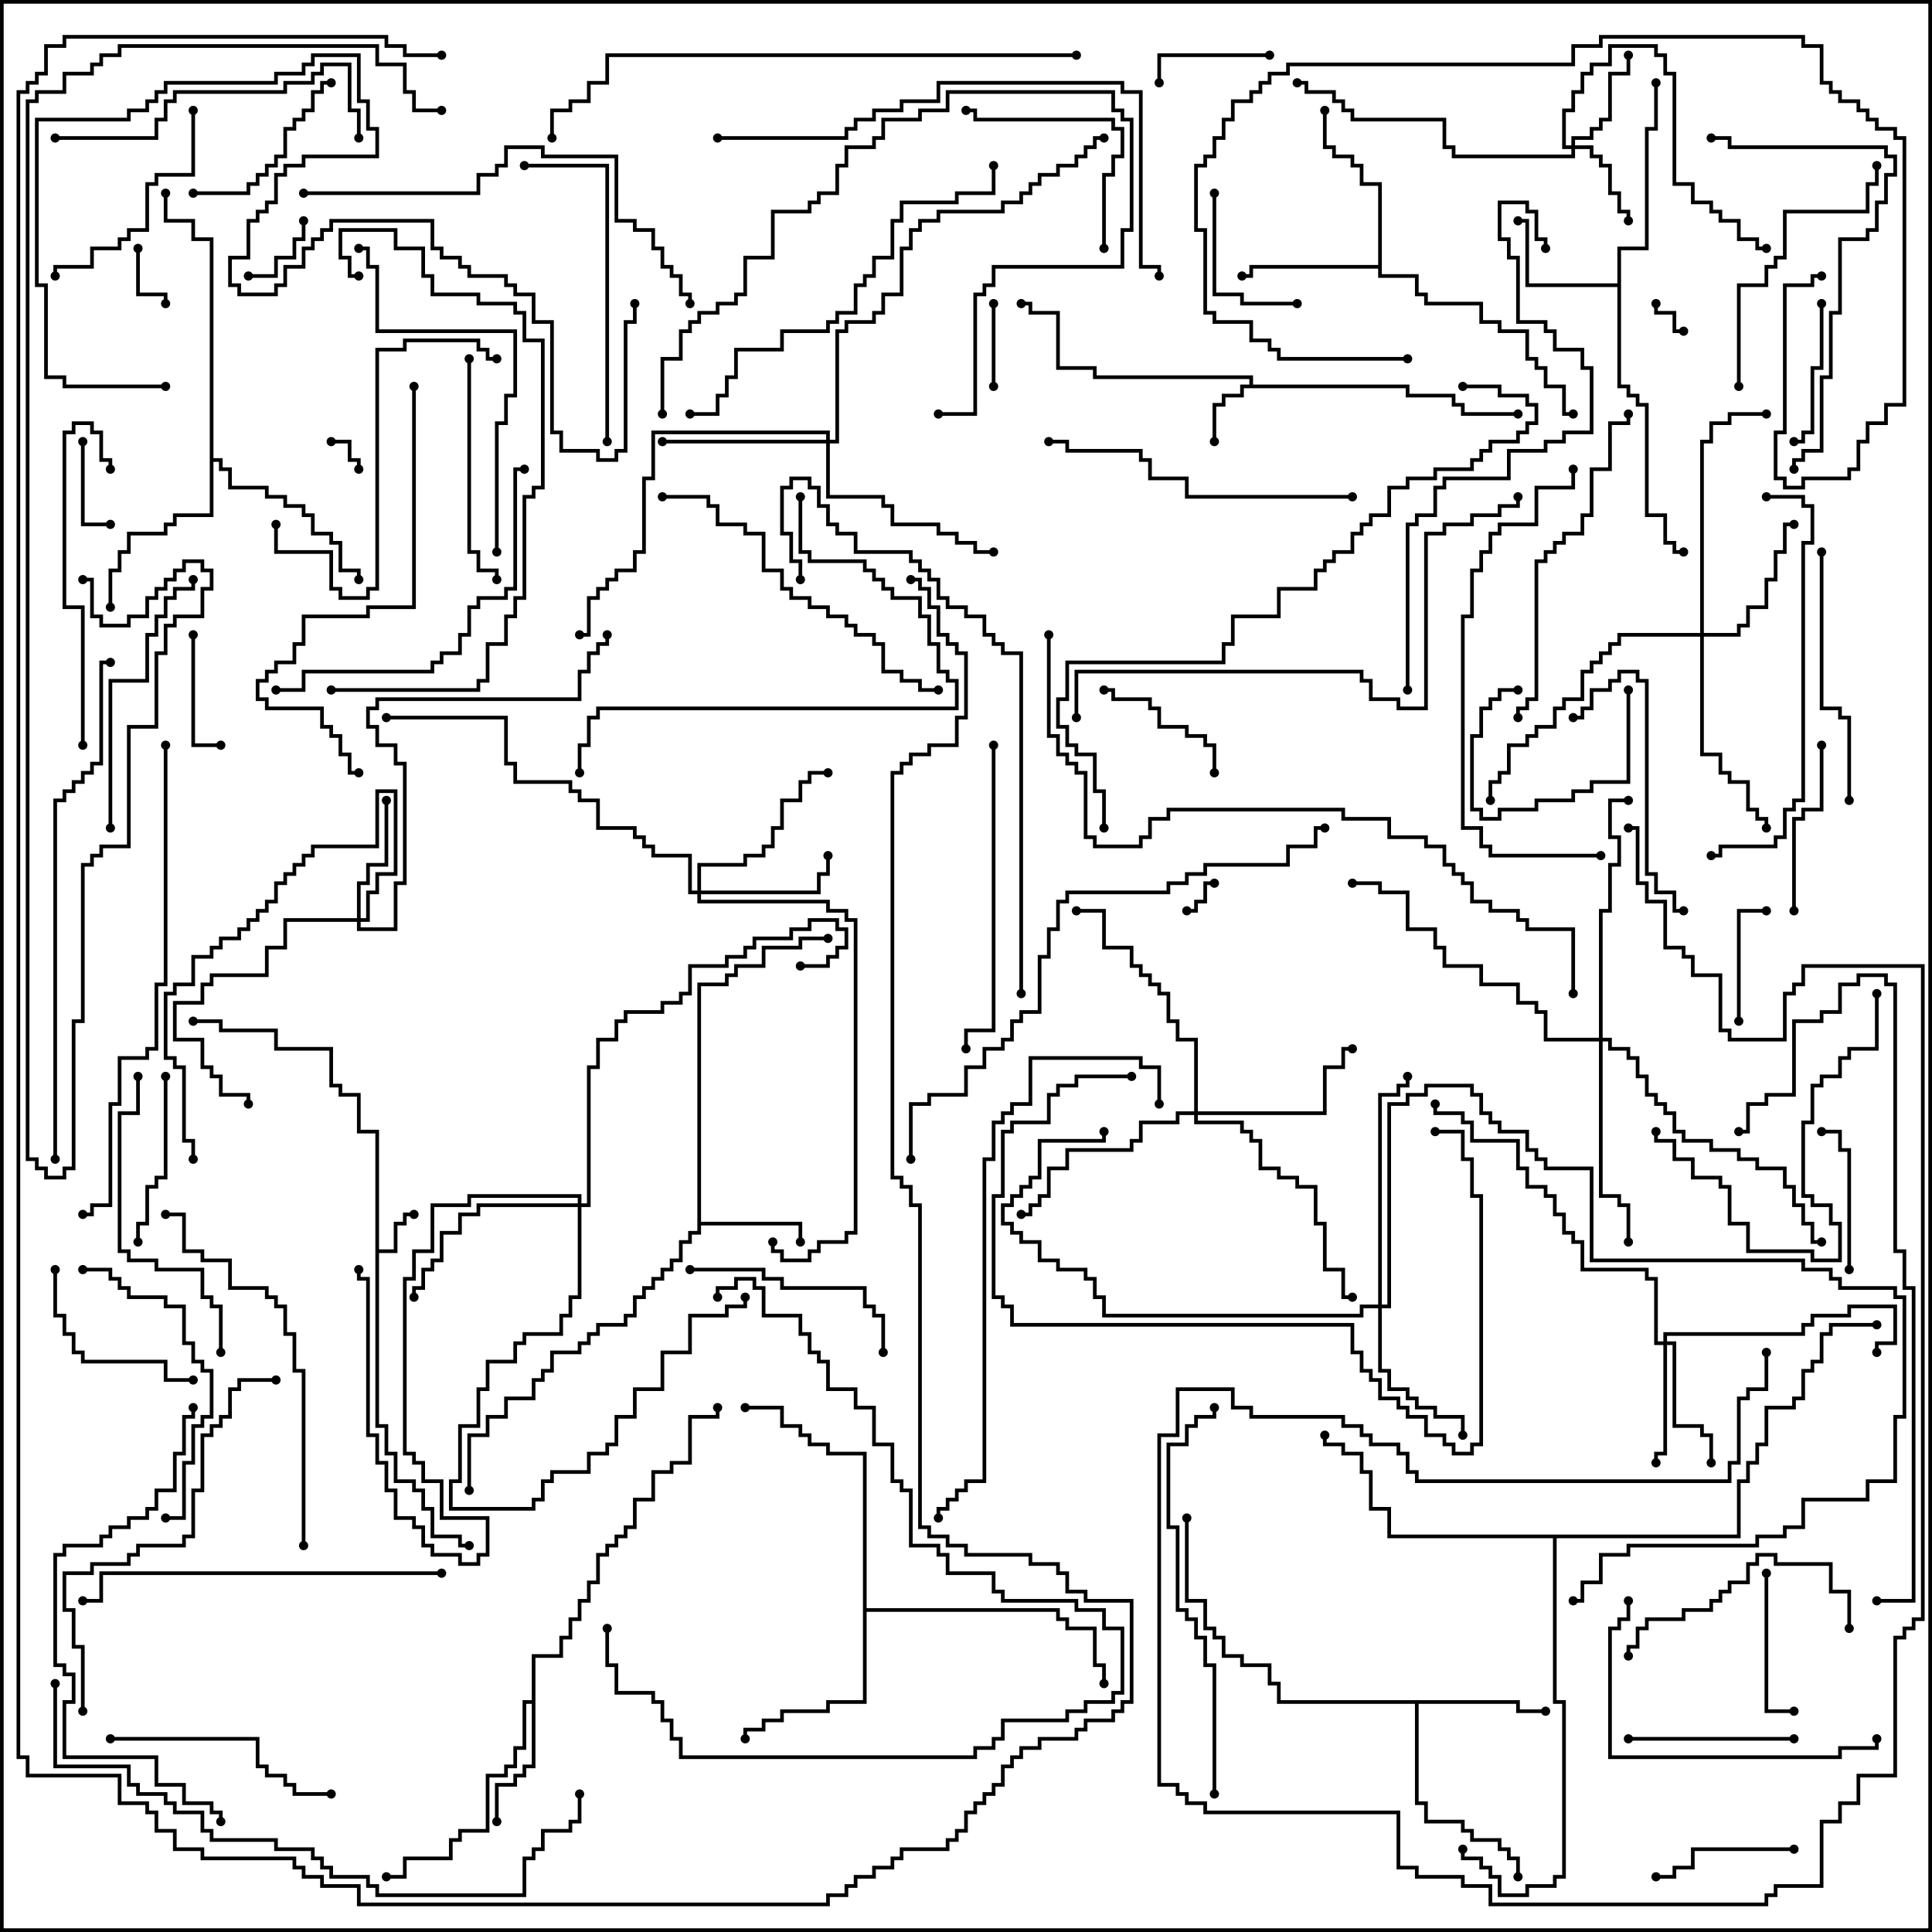 <svg version="1.1" width="105" height="105" xmlns="http://www.w3.org/2000/svg"><path d="M20.4,61.6L19.4,61.6L19.4,59.6L18.4,59.6L18.4,59.1L17.9,59.1L17.9,57.1L14.9,57.1L14.9,56.1L11.9,56.1L11.9,55.6L10.5,55.6L10.5,55.4L12.1,55.4L12.1,55.9L15.1,55.9L15.1,56.9L18.1,56.9L18.1,58.9L18.6,58.9L18.6,59.4L19.6,59.4L19.6,61.4L20.6,61.4L20.6,67.9L21.4,67.9L21.4,66.4L21.9,66.4L21.9,65.9L22.5,65.9L22.5,66.1L22.1,66.1L22.1,66.6L21.6,66.6L21.6,68.1L20.6,68.1L20.6,77.4L21.1,77.4L21.1,78.9L21.6,78.9L21.6,80.4L22.6,80.4L22.6,80.9L23.1,80.9L23.1,81.9L23.6,81.9L23.6,83.4L25.1,83.4L25.1,83.9L25.5,83.9L25.5,84.1L24.9,84.1L24.9,83.6L23.4,83.6L23.4,82.1L22.9,82.1L22.9,81.1L22.4,81.1L22.4,80.6L21.4,80.6L21.4,79.1L20.9,79.1L20.9,77.6L20.4,77.6z" stroke="none"/><path d="M67.9,20.9L67.9,20.6L59.4,20.6L59.4,20.1L57.4,20.1L57.4,17.1L55.9,17.1L55.9,16.6L55.5,16.6L55.5,16.4L56.1,16.4L56.1,16.9L57.6,16.9L57.6,19.9L59.6,19.9L59.6,20.4L68.1,20.4L68.1,20.9L76.6,20.9L76.6,21.4L79.1,21.4L79.1,21.9L79.6,21.9L79.6,22.4L82.5,22.4L82.5,22.6L79.4,22.6L79.4,22.1L78.9,22.1L78.9,21.6L76.4,21.6L76.4,21.1L67.6,21.1L67.6,21.6L66.6,21.6L66.6,22.1L66.1,22.1L66.1,24L65.9,24L65.9,21.9L66.4,21.9L66.4,21.4L67.4,21.4L67.4,20.9z" stroke="none"/><path d="M37.9,53.4L39.4,53.4L39.4,52.9L39.9,52.9L39.9,52.4L41.4,52.4L41.4,51.4L43.4,51.4L43.4,50.9L45,50.9L45,51.1L43.6,51.1L43.6,51.6L41.6,51.6L41.6,52.6L40.1,52.6L40.1,53.1L39.6,53.1L39.6,53.6L38.1,53.6L38.1,66.4L43.6,66.4L43.6,67.5L43.4,67.5L43.4,66.6L38.1,66.6L38.1,67.1L37.6,67.1L37.6,67.6L37.1,67.6L37.1,68.6L36.6,68.6L36.6,69.1L36.1,69.1L36.1,69.6L35.6,69.6L35.6,70.1L35.1,70.1L35.1,70.6L34.6,70.6L34.6,71.6L34.1,71.6L34.1,72.1L32.6,72.1L32.6,72.6L32.1,72.6L32.1,73.1L31.6,73.1L31.6,73.6L30.1,73.6L30.1,74.6L29.6,74.6L29.6,75.1L29.1,75.1L29.1,76.1L27.6,76.1L27.6,77.1L26.6,77.1L26.6,78.1L25.6,78.1L25.6,81L25.4,81L25.4,77.9L26.4,77.9L26.4,76.9L27.4,76.9L27.4,75.9L28.9,75.9L28.9,74.9L29.4,74.9L29.4,74.4L29.9,74.4L29.9,73.4L31.4,73.4L31.4,72.9L31.9,72.9L31.9,72.4L32.4,72.4L32.4,71.9L33.9,71.9L33.9,71.4L34.4,71.4L34.4,70.4L34.9,70.4L34.9,69.9L35.4,69.9L35.4,69.4L35.9,69.4L35.9,68.9L36.4,68.9L36.4,68.4L36.9,68.4L36.9,67.4L37.4,67.4L37.4,66.9L37.9,66.9z" stroke="none"/><path d="M87.9,15.4L87.9,13.4L89.4,13.4L89.4,6.9L89.9,6.9L89.9,4.5L90.1,4.5L90.1,7.1L89.6,7.1L89.6,13.6L88.1,13.6L88.1,20.9L88.6,20.9L88.6,21.4L89.1,21.4L89.1,21.9L89.6,21.9L89.6,27.9L90.6,27.9L90.6,29.4L91.1,29.4L91.1,29.9L91.5,29.9L91.5,30.1L90.9,30.1L90.9,29.6L90.4,29.6L90.4,28.1L89.4,28.1L89.4,22.1L88.9,22.1L88.9,21.6L88.4,21.6L88.4,21.1L87.9,21.1L87.9,15.6L82.9,15.6L82.9,12.1L82.5,12.1L82.5,11.9L83.1,11.9L83.1,15.4z" stroke="none"/><path d="M28.9,92.4L28.9,89.9L30.4,89.9L30.4,88.9L30.9,88.9L30.9,87.9L31.4,87.9L31.4,86.9L31.9,86.9L31.9,85.9L32.4,85.9L32.4,84.4L32.9,84.4L32.9,83.9L33.4,83.9L33.4,83.4L33.9,83.4L33.9,82.9L34.4,82.9L34.4,81.4L35.4,81.4L35.4,79.9L36.4,79.9L36.4,79.4L37.4,79.4L37.4,76.9L38.9,76.9L38.9,76.5L39.1,76.5L39.1,77.1L37.6,77.1L37.6,79.6L36.6,79.6L36.6,80.1L35.6,80.1L35.6,81.6L34.6,81.6L34.6,83.1L34.1,83.1L34.1,83.6L33.6,83.6L33.6,84.1L33.1,84.1L33.1,84.6L32.6,84.6L32.6,86.1L32.1,86.1L32.1,87.1L31.6,87.1L31.6,88.1L31.1,88.1L31.1,89.1L30.6,89.1L30.6,90.1L29.1,90.1L29.1,96.1L28.6,96.1L28.6,96.6L28.1,96.6L28.1,97.1L27.1,97.1L27.1,99L26.9,99L26.9,96.9L27.9,96.9L27.9,96.4L28.4,96.4L28.4,95.9L28.9,95.9L28.9,92.6L28.6,92.6L28.6,95.1L28.1,95.1L28.1,96.1L27.6,96.1L27.6,96.6L26.6,96.6L26.6,99.6L25.1,99.6L25.1,100.1L24.6,100.1L24.6,101.1L22.1,101.1L22.1,102.1L21,102.1L21,101.9L21.9,101.9L21.9,100.9L24.4,100.9L24.4,99.9L24.9,99.9L24.9,99.4L26.4,99.4L26.4,96.4L27.4,96.4L27.4,95.9L27.9,95.9L27.9,94.9L28.4,94.9L28.4,92.4z" stroke="none"/><path d="M82.6,92.4L82.6,92.9L84,92.9L84,93.1L82.4,93.1L82.4,92.6L77.1,92.6L77.1,97.9L77.6,97.9L77.6,98.9L79.6,98.9L79.6,99.4L80.1,99.4L80.1,99.9L81.6,99.9L81.6,100.4L82.1,100.4L82.1,100.9L82.6,100.9L82.6,102L82.4,102L82.4,101.1L81.9,101.1L81.9,100.6L81.4,100.6L81.4,100.1L79.9,100.1L79.9,99.6L79.4,99.6L79.4,99.1L77.4,99.1L77.4,98.1L76.9,98.1L76.9,92.6L69.4,92.6L69.4,91.6L68.9,91.6L68.9,90.6L67.4,90.6L67.4,90.1L66.4,90.1L66.4,89.1L65.9,89.1L65.9,88.6L65.4,88.6L65.4,87.1L64.4,87.1L64.4,82.5L64.6,82.5L64.6,86.9L65.6,86.9L65.6,88.4L66.1,88.4L66.1,88.9L66.6,88.9L66.6,89.9L67.6,89.9L67.6,90.4L69.1,90.4L69.1,91.4L69.6,91.4L69.6,92.4z" stroke="none"/><path d="M74.9,14.4L74.9,10.1L73.9,10.1L73.9,9.1L73.4,9.1L73.4,8.6L72.4,8.6L72.4,8.1L71.9,8.1L71.9,6L72.1,6L72.1,7.9L72.6,7.9L72.6,8.4L73.6,8.4L73.6,8.9L74.1,8.9L74.1,9.9L75.1,9.9L75.1,14.9L77.1,14.9L77.1,15.9L77.6,15.9L77.6,16.4L80.6,16.4L80.6,17.4L81.6,17.4L81.6,17.9L83.1,17.9L83.1,19.4L83.6,19.4L83.6,19.9L84.1,19.9L84.1,20.9L85.1,20.9L85.1,22.4L85.5,22.4L85.5,22.6L84.9,22.6L84.9,21.1L83.9,21.1L83.9,20.1L83.4,20.1L83.4,19.6L82.9,19.6L82.9,18.1L81.4,18.1L81.4,17.6L80.4,17.6L80.4,16.6L77.4,16.6L77.4,16.1L76.9,16.1L76.9,15.1L74.9,15.1L74.9,14.6L68.1,14.6L68.1,15.1L67.5,15.1L67.5,14.9L67.9,14.9L67.9,14.4z" stroke="none"/><path d="M46.9,79.1L44.9,79.1L44.9,78.6L43.9,78.6L43.9,78.1L43.4,78.1L43.4,77.6L42.4,77.6L42.4,76.6L40.5,76.6L40.5,76.4L42.6,76.4L42.6,77.4L43.6,77.4L43.6,77.9L44.1,77.9L44.1,78.4L45.1,78.4L45.1,78.9L47.1,78.9L47.1,87.4L57.6,87.4L57.6,87.9L58.1,87.9L58.1,88.4L59.6,88.4L59.6,90.4L60.1,90.4L60.1,91.5L59.9,91.5L59.9,90.6L59.4,90.6L59.4,88.6L57.9,88.6L57.9,88.1L57.4,88.1L57.4,87.6L47.1,87.6L47.1,92.6L45.1,92.6L45.1,93.1L42.6,93.1L42.6,93.6L41.6,93.6L41.6,94.1L40.6,94.1L40.6,94.5L40.4,94.5L40.4,93.9L41.4,93.9L41.4,93.4L42.4,93.4L42.4,92.9L44.9,92.9L44.9,92.4L46.9,92.4z" stroke="none"/><path d="M11.4,13.1L10.4,13.1L10.4,12.1L8.9,12.1L8.9,10.5L9.1,10.5L9.1,11.9L10.6,11.9L10.6,12.9L11.6,12.9L11.6,24.9L12.1,24.9L12.1,25.4L12.6,25.4L12.6,26.4L14.6,26.4L14.6,26.9L15.6,26.9L15.6,27.4L16.6,27.4L16.6,27.9L17.1,27.9L17.1,28.9L18.1,28.9L18.1,29.4L18.6,29.4L18.6,30.9L19.6,30.9L19.6,31.5L19.4,31.5L19.4,31.1L18.4,31.1L18.4,29.6L17.9,29.6L17.9,29.1L16.9,29.1L16.9,28.1L16.4,28.1L16.4,27.6L15.4,27.6L15.4,27.1L14.4,27.1L14.4,26.6L12.4,26.6L12.4,25.6L11.9,25.6L11.9,25.1L11.6,25.1L11.6,28.1L9.6,28.1L9.6,28.6L9.1,28.6L9.1,29.1L7.1,29.1L7.1,30.1L6.6,30.1L6.6,31.1L6.1,31.1L6.1,33L5.9,33L5.9,30.9L6.4,30.9L6.4,29.9L6.9,29.9L6.9,28.9L8.9,28.9L8.9,28.4L9.4,28.4L9.4,27.9L11.4,27.9z" stroke="none"/><path d="M94.4,83.4L94.4,80.4L94.9,80.4L94.9,79.4L95.4,79.4L95.4,78.4L95.9,78.4L95.9,76.4L97.4,76.4L97.4,75.9L97.9,75.9L97.9,74.4L98.4,74.4L98.4,73.9L98.9,73.9L98.9,72.4L99.4,72.4L99.4,71.9L102,71.9L102,72.1L99.6,72.1L99.6,72.6L99.1,72.6L99.1,74.1L98.6,74.1L98.6,74.6L98.1,74.6L98.1,76.1L97.6,76.1L97.6,76.6L96.1,76.6L96.1,78.6L95.6,78.6L95.6,79.6L95.1,79.6L95.1,80.6L94.6,80.6L94.6,83.6L84.6,83.6L84.6,92.4L85.1,92.4L85.1,102.1L84.6,102.1L84.6,102.6L83.1,102.6L83.1,103.1L81.4,103.1L81.4,102.1L80.9,102.1L80.9,101.6L80.4,101.6L80.4,101.1L79.4,101.1L79.4,100.5L79.6,100.5L79.6,100.9L80.6,100.9L80.6,101.4L81.1,101.4L81.1,101.9L81.6,101.9L81.6,102.9L82.9,102.9L82.9,102.4L84.4,102.4L84.4,101.9L84.9,101.9L84.9,92.6L84.4,92.6L84.4,83.6L75.4,83.6L75.4,82.1L74.4,82.1L74.4,80.1L73.9,80.1L73.9,79.1L72.9,79.1L72.9,78.6L71.9,78.6L71.9,78L72.1,78L72.1,78.4L73.1,78.4L73.1,78.9L74.1,78.9L74.1,79.9L74.6,79.9L74.6,81.9L75.6,81.9L75.6,83.4z" stroke="none"/><path d="M85.4,7.9L85.4,7.4L86.4,7.4L86.4,6.9L86.9,6.9L86.9,6.4L87.4,6.4L87.4,3.9L88.4,3.9L88.4,3L88.6,3L88.6,4.1L87.6,4.1L87.6,6.6L87.1,6.6L87.1,7.1L86.6,7.1L86.6,7.6L85.6,7.6L85.6,7.9L86.6,7.9L86.6,8.4L87.1,8.4L87.1,8.9L87.6,8.9L87.6,10.4L88.1,10.4L88.1,11.4L88.6,11.4L88.6,12L88.4,12L88.4,11.6L87.9,11.6L87.9,10.6L87.4,10.6L87.4,9.1L86.9,9.1L86.9,8.6L86.4,8.6L86.4,8.1L85.6,8.1L85.6,8.6L78.9,8.6L78.9,8.1L78.4,8.1L78.4,6.6L73.4,6.6L73.4,6.1L72.9,6.1L72.9,5.6L72.4,5.6L72.4,5.1L70.9,5.1L70.9,4.6L70.5,4.6L70.5,4.4L71.1,4.4L71.1,4.9L72.6,4.9L72.6,5.4L73.1,5.4L73.1,5.9L73.6,5.9L73.6,6.4L78.6,6.4L78.6,7.9L79.1,7.9L79.1,8.4L85.4,8.4L85.4,8.1L84.9,8.1L84.9,5.9L85.4,5.9L85.4,4.9L85.9,4.9L85.9,3.9L86.4,3.9L86.4,3.4L87.4,3.4L87.4,2.4L90.1,2.4L90.1,2.9L90.6,2.9L90.6,3.9L91.1,3.9L91.1,9.9L92.1,9.9L92.1,10.9L93.1,10.9L93.1,11.4L93.6,11.4L93.6,11.9L94.6,11.9L94.6,12.9L95.6,12.9L95.6,13.4L96,13.4L96,13.6L95.4,13.6L95.4,13.1L94.4,13.1L94.4,12.1L93.4,12.1L93.4,11.6L92.9,11.6L92.9,11.1L91.9,11.1L91.9,10.1L90.9,10.1L90.9,4.1L90.4,4.1L90.4,3.1L89.9,3.1L89.9,2.6L87.6,2.6L87.6,3.6L86.6,3.6L86.6,4.1L86.1,4.1L86.1,5.1L85.6,5.1L85.6,6.1L85.1,6.1L85.1,7.9z" stroke="none"/><path d="M90.4,72.9L90.4,72.4L97.9,72.4L97.9,71.9L98.4,71.9L98.4,71.4L100.4,71.4L100.4,70.9L103.1,70.9L103.1,73.1L102.1,73.1L102.1,73.5L101.9,73.5L101.9,72.9L102.9,72.9L102.9,71.1L100.6,71.1L100.6,71.6L98.6,71.6L98.6,72.1L98.1,72.1L98.1,72.6L90.6,72.6L90.6,72.9L91.1,72.9L91.1,77.4L92.6,77.4L92.6,77.9L93.1,77.9L93.1,79.5L92.9,79.5L92.9,78.1L92.4,78.1L92.4,77.6L90.9,77.6L90.9,73.1L90.6,73.1L90.6,79.1L90.1,79.1L90.1,79.5L89.9,79.5L89.9,78.9L90.4,78.9L90.4,73.1L89.9,73.1L89.9,69.6L89.4,69.6L89.4,69.1L85.9,69.1L85.9,67.6L85.4,67.6L85.4,67.1L84.9,67.1L84.9,66.1L84.4,66.1L84.4,65.1L83.9,65.1L83.9,64.6L82.9,64.6L82.9,63.6L82.4,63.6L82.4,62.1L79.9,62.1L79.9,61.1L79.4,61.1L79.4,60.6L77.9,60.6L77.9,60L78.1,60L78.1,60.4L79.6,60.4L79.6,60.9L80.1,60.9L80.1,61.9L82.6,61.9L82.6,63.4L83.1,63.4L83.1,64.4L84.1,64.4L84.1,64.9L84.6,64.9L84.6,65.9L85.1,65.9L85.1,66.9L85.6,66.9L85.6,67.4L86.1,67.4L86.1,68.9L89.6,68.9L89.6,69.4L90.1,69.4L90.1,72.9z" stroke="none"/><path d="M19.4,49.9L19.4,47.9L19.9,47.9L19.9,46.9L20.9,46.9L20.9,43.5L21.1,43.5L21.1,47.1L20.1,47.1L20.1,48.1L19.6,48.1L19.6,49.9L19.9,49.9L19.9,48.4L20.4,48.4L20.4,47.4L21.4,47.4L21.4,43.1L20.6,43.1L20.6,46.1L17.1,46.1L17.1,46.6L16.6,46.6L16.6,47.1L16.1,47.1L16.1,47.6L15.6,47.6L15.6,48.1L15.1,48.1L15.1,49.1L14.6,49.1L14.6,49.6L14.1,49.6L14.1,50.1L13.6,50.1L13.6,50.6L13.1,50.6L13.1,51.1L12.1,51.1L12.1,51.6L11.6,51.6L11.6,52.1L10.6,52.1L10.6,53.6L9.6,53.6L9.6,54.1L9.1,54.1L9.1,57.4L9.6,57.4L9.6,57.9L10.1,57.9L10.1,61.9L10.6,61.9L10.6,63L10.4,63L10.4,62.1L9.9,62.1L9.9,58.1L9.4,58.1L9.4,57.6L8.9,57.6L8.9,53.9L9.4,53.9L9.4,53.4L10.4,53.4L10.4,51.9L11.4,51.9L11.4,51.4L11.9,51.4L11.9,50.9L12.9,50.9L12.9,50.4L13.4,50.4L13.4,49.9L13.9,49.9L13.9,49.4L14.4,49.4L14.4,48.9L14.9,48.9L14.9,47.9L15.4,47.9L15.4,47.4L15.9,47.4L15.9,46.9L16.4,46.9L16.4,46.4L16.9,46.4L16.9,45.9L20.4,45.9L20.4,42.9L21.6,42.9L21.6,47.6L20.6,47.6L20.6,48.6L20.1,48.6L20.1,50.1L19.6,50.1L19.6,50.4L21.4,50.4L21.4,47.9L21.9,47.9L21.9,41.6L21.4,41.6L21.4,40.6L20.4,40.6L20.4,39.6L19.9,39.6L19.9,38.4L20.4,38.4L20.4,37.9L31.4,37.9L31.4,36.4L31.9,36.4L31.9,35.4L32.4,35.4L32.4,34.9L32.9,34.9L32.9,34.5L33.1,34.5L33.1,35.1L32.6,35.1L32.6,35.6L32.1,35.6L32.1,36.6L31.6,36.6L31.6,38.1L20.6,38.1L20.6,38.6L20.1,38.6L20.1,39.4L20.6,39.4L20.6,40.4L21.6,40.4L21.6,41.4L22.1,41.4L22.1,48.1L21.6,48.1L21.6,50.6L19.4,50.6L19.4,50.1L15.6,50.1L15.6,51.6L14.6,51.6L14.6,53.1L11.6,53.1L11.6,53.6L11.1,53.6L11.1,54.6L9.6,54.6L9.6,56.4L11.1,56.4L11.1,57.9L11.6,57.9L11.6,58.4L12.1,58.4L12.1,59.4L13.6,59.4L13.6,60L13.4,60L13.4,59.6L11.9,59.6L11.9,58.6L11.4,58.6L11.4,58.1L10.9,58.1L10.9,56.6L9.4,56.6L9.4,54.4L10.9,54.4L10.9,53.4L11.4,53.4L11.4,52.9L14.4,52.9L14.4,51.4L15.4,51.4L15.4,49.9z" stroke="none"/><path d="M37.9,48.4L37.9,46.9L40.4,46.9L40.4,46.4L41.4,46.4L41.4,45.9L41.9,45.9L41.9,44.9L42.4,44.9L42.4,43.4L43.4,43.4L43.4,42.4L43.9,42.4L43.9,41.9L45,41.9L45,42.1L44.1,42.1L44.1,42.6L43.6,42.6L43.6,43.6L42.6,43.6L42.6,45.1L42.1,45.1L42.1,46.1L41.6,46.1L41.6,46.6L40.6,46.6L40.6,47.1L38.1,47.1L38.1,48.4L44.4,48.4L44.4,47.4L44.9,47.4L44.9,46.5L45.1,46.5L45.1,47.6L44.6,47.6L44.6,48.6L38.1,48.6L38.1,48.9L45.1,48.9L45.1,49.4L46.1,49.4L46.1,49.9L46.6,49.9L46.6,67.1L46.1,67.1L46.1,67.6L44.6,67.6L44.6,68.1L44.1,68.1L44.1,68.6L42.4,68.6L42.4,68.1L41.9,68.1L41.9,67.5L42.1,67.5L42.1,67.9L42.6,67.9L42.6,68.4L43.9,68.4L43.9,67.9L44.4,67.9L44.4,67.4L45.9,67.4L45.9,66.9L46.4,66.9L46.4,50.1L45.9,50.1L45.9,49.6L44.9,49.6L44.9,49.1L37.9,49.1L37.9,48.6L37.4,48.6L37.4,46.6L35.4,46.6L35.4,46.1L34.9,46.1L34.9,45.6L34.4,45.6L34.4,45.1L32.4,45.1L32.4,43.6L31.4,43.6L31.4,43.1L30.9,43.1L30.9,42.6L27.9,42.6L27.9,41.6L27.4,41.6L27.4,39.1L21,39.1L21,38.9L27.6,38.9L27.6,41.4L28.1,41.4L28.1,42.4L31.1,42.4L31.1,42.9L31.6,42.9L31.6,43.4L32.6,43.4L32.6,44.9L34.6,44.9L34.6,45.4L35.1,45.4L35.1,45.9L35.6,45.9L35.6,46.4L37.6,46.4L37.6,48.4z" stroke="none"/><path d="M92.4,34.4L92.4,23.9L92.9,23.9L92.9,22.9L93.9,22.9L93.9,22.4L96,22.4L96,22.6L94.1,22.6L94.1,23.1L93.1,23.1L93.1,24.1L92.6,24.1L92.6,34.4L94.4,34.4L94.4,33.9L94.9,33.9L94.9,32.9L95.9,32.9L95.9,31.4L96.4,31.4L96.4,29.9L96.9,29.9L96.9,28.4L97.5,28.4L97.5,28.6L97.1,28.6L97.1,30.1L96.6,30.1L96.6,31.6L96.1,31.6L96.1,33.1L95.1,33.1L95.1,34.1L94.6,34.1L94.6,34.6L92.6,34.6L92.6,40.9L93.6,40.9L93.6,41.9L94.1,41.9L94.1,42.4L95.1,42.4L95.1,43.9L95.6,43.9L95.6,44.4L96.1,44.4L96.1,45L95.9,45L95.9,44.6L95.4,44.6L95.4,44.1L94.9,44.1L94.9,42.6L93.9,42.6L93.9,42.1L93.4,42.1L93.4,41.1L92.4,41.1L92.4,34.6L88.1,34.6L88.1,35.1L87.6,35.1L87.6,35.6L87.1,35.6L87.1,36.1L86.6,36.1L86.6,36.6L86.1,36.6L86.1,38.1L85.1,38.1L85.1,38.6L84.6,38.6L84.6,39.6L83.6,39.6L83.6,40.1L83.1,40.1L83.1,40.6L82.1,40.6L82.1,42.1L81.6,42.1L81.6,42.6L81.1,42.6L81.1,43.5L80.9,43.5L80.9,42.4L81.4,42.4L81.4,41.9L81.9,41.9L81.9,40.4L82.9,40.4L82.9,39.9L83.4,39.9L83.4,39.4L84.4,39.4L84.4,38.4L84.9,38.4L84.9,37.9L85.9,37.9L85.9,36.4L86.4,36.4L86.4,35.9L86.9,35.9L86.9,35.4L87.4,35.4L87.4,34.9L87.9,34.9L87.9,34.4z" stroke="none"/><path d="M74.9,70.9L74.9,59.4L75.9,59.4L75.9,58.9L76.4,58.9L76.4,58.5L76.6,58.5L76.6,59.1L76.1,59.1L76.1,59.6L75.1,59.6L75.1,70.9L75.4,70.9L75.4,59.9L76.4,59.9L76.4,59.4L77.4,59.4L77.4,58.9L80.1,58.9L80.1,59.4L80.6,59.4L80.6,60.4L81.1,60.4L81.1,60.9L81.6,60.9L81.6,61.4L83.1,61.4L83.1,62.4L83.6,62.4L83.6,62.9L84.1,62.9L84.1,63.4L86.6,63.4L86.6,68.4L98.1,68.4L98.1,68.9L99.6,68.9L99.6,69.4L100.1,69.4L100.1,69.9L103.1,69.9L103.1,70.4L103.6,70.4L103.6,77.1L103.1,77.1L103.1,80.6L101.6,80.6L101.6,81.6L98.1,81.6L98.1,83.1L97.1,83.1L97.1,83.6L95.6,83.6L95.6,84.1L88.6,84.1L88.6,84.6L87.1,84.6L87.1,86.1L86.1,86.1L86.1,87.1L85.5,87.1L85.5,86.9L85.9,86.9L85.9,85.9L86.9,85.9L86.9,84.4L88.4,84.4L88.4,83.9L95.4,83.9L95.4,83.4L96.9,83.4L96.9,82.9L97.9,82.9L97.9,81.4L101.4,81.4L101.4,80.4L102.9,80.4L102.9,76.9L103.4,76.9L103.4,70.6L102.9,70.6L102.9,70.1L99.9,70.1L99.9,69.6L99.4,69.6L99.4,69.1L97.9,69.1L97.9,68.6L86.4,68.6L86.4,63.6L83.9,63.6L83.9,63.1L83.4,63.1L83.4,62.6L82.9,62.6L82.9,61.6L81.4,61.6L81.4,61.1L80.9,61.1L80.9,60.6L80.4,60.6L80.4,59.6L79.9,59.6L79.9,59.1L77.6,59.1L77.6,59.6L76.6,59.6L76.6,60.1L75.6,60.1L75.6,71.1L75.1,71.1L75.1,74.4L75.6,74.4L75.6,75.4L76.6,75.4L76.6,75.9L77.1,75.9L77.1,76.4L78.1,76.4L78.1,76.9L79.6,76.9L79.6,78L79.4,78L79.4,77.1L77.9,77.1L77.9,76.6L76.9,76.6L76.9,76.1L76.4,76.1L76.4,75.6L75.4,75.6L75.4,74.6L74.9,74.6L74.9,71.1L74.1,71.1L74.1,71.6L59.9,71.6L59.9,70.6L59.4,70.6L59.4,69.6L58.9,69.6L58.9,69.1L57.4,69.1L57.4,68.6L56.4,68.6L56.4,67.6L55.4,67.6L55.4,67.1L54.9,67.1L54.9,66.6L54.4,66.6L54.4,65.4L54.9,65.4L54.9,64.9L55.4,64.9L55.4,64.4L55.9,64.4L55.9,63.9L56.4,63.9L56.4,61.9L59.9,61.9L59.9,61.5L60.1,61.5L60.1,62.1L56.6,62.1L56.6,64.1L56.1,64.1L56.1,64.6L55.6,64.6L55.6,65.1L55.1,65.1L55.1,65.6L54.6,65.6L54.6,66.4L55.1,66.4L55.1,66.9L55.6,66.9L55.6,67.4L56.6,67.4L56.6,68.4L57.6,68.4L57.6,68.9L59.1,68.9L59.1,69.4L59.6,69.4L59.6,70.4L60.1,70.4L60.1,71.4L73.9,71.4L73.9,70.9z" stroke="none"/><path d="M44.9,23.9L44.9,23.6L35.6,23.6L35.6,26.1L35.1,26.1L35.1,30.1L34.6,30.1L34.6,31.1L33.6,31.1L33.6,31.6L33.1,31.6L33.1,32.1L32.6,32.1L32.6,32.6L32.1,32.6L32.1,34.6L31.5,34.6L31.5,34.4L31.9,34.4L31.9,32.4L32.4,32.4L32.4,31.9L32.9,31.9L32.9,31.4L33.4,31.4L33.4,30.9L34.4,30.9L34.4,29.9L34.9,29.9L34.9,25.9L35.4,25.9L35.4,23.4L45.1,23.4L45.1,23.9L45.4,23.9L45.4,17.9L45.9,17.9L45.9,17.4L47.4,17.4L47.4,16.9L47.9,16.9L47.9,15.9L48.9,15.9L48.9,13.4L49.4,13.4L49.4,12.4L49.9,12.4L49.9,11.9L50.9,11.9L50.9,11.4L54.4,11.4L54.4,10.9L55.4,10.9L55.4,10.4L55.9,10.4L55.9,9.9L56.4,9.9L56.4,9.4L57.4,9.4L57.4,8.9L58.4,8.9L58.4,8.4L58.9,8.4L58.9,7.9L59.4,7.9L59.4,7.4L60,7.4L60,7.6L59.6,7.6L59.6,8.1L59.1,8.1L59.1,8.6L58.6,8.6L58.6,9.1L57.6,9.1L57.6,9.6L56.6,9.6L56.6,10.1L56.1,10.1L56.1,10.6L55.6,10.6L55.6,11.1L54.6,11.1L54.6,11.6L51.1,11.6L51.1,12.1L50.1,12.1L50.1,12.6L49.6,12.6L49.6,13.6L49.1,13.6L49.1,16.1L48.1,16.1L48.1,17.1L47.6,17.1L47.6,17.6L46.1,17.6L46.1,18.1L45.6,18.1L45.6,24.1L45.1,24.1L45.1,26.9L48.1,26.9L48.1,27.4L48.6,27.4L48.6,28.4L51.1,28.4L51.1,28.9L52.1,28.9L52.1,29.4L53.1,29.4L53.1,29.9L54,29.9L54,30.1L52.9,30.1L52.9,29.6L51.9,29.6L51.9,29.1L50.9,29.1L50.9,28.6L48.4,28.6L48.4,27.6L47.9,27.6L47.9,27.1L44.9,27.1L44.9,24.1L36,24.1L36,23.9z" stroke="none"/><path d="M64.9,60.4L64.9,56.6L63.9,56.6L63.9,55.6L63.4,55.6L63.4,54.1L62.9,54.1L62.9,53.6L62.4,53.6L62.4,53.1L61.9,53.1L61.9,52.6L61.4,52.6L61.4,51.6L59.9,51.6L59.9,49.6L58.5,49.6L58.5,49.4L60.1,49.4L60.1,51.4L61.6,51.4L61.6,52.4L62.1,52.4L62.1,52.9L62.6,52.9L62.6,53.4L63.1,53.4L63.1,53.9L63.6,53.9L63.6,55.4L64.1,55.4L64.1,56.4L65.1,56.4L65.1,60.4L71.9,60.4L71.9,57.9L72.9,57.9L72.9,56.9L73.5,56.9L73.5,57.1L73.1,57.1L73.1,58.1L72.1,58.1L72.1,60.6L65.1,60.6L65.1,60.9L67.6,60.9L67.6,61.4L68.1,61.4L68.1,61.9L68.6,61.9L68.6,63.4L69.6,63.4L69.6,63.9L70.6,63.9L70.6,64.4L71.6,64.4L71.6,66.4L72.1,66.4L72.1,68.9L73.1,68.9L73.1,70.4L73.5,70.4L73.5,70.6L72.9,70.6L72.9,69.1L71.9,69.1L71.9,66.6L71.4,66.6L71.4,64.6L70.4,64.6L70.4,64.1L69.4,64.1L69.4,63.6L68.4,63.6L68.4,62.1L67.9,62.1L67.9,61.6L67.4,61.6L67.4,61.1L64.9,61.1L64.9,60.6L64.1,60.6L64.1,61.1L62.1,61.1L62.1,62.1L61.6,62.1L61.6,62.6L58.1,62.6L58.1,63.6L57.1,63.6L57.1,65.1L56.6,65.1L56.6,65.6L56.1,65.6L56.1,66.1L55.5,66.1L55.5,65.9L55.9,65.9L55.9,65.4L56.4,65.4L56.4,64.9L56.9,64.9L56.9,63.4L57.9,63.4L57.9,62.4L61.4,62.4L61.4,61.9L61.9,61.9L61.9,60.9L63.9,60.9L63.9,60.4z" stroke="none"/><path d="M31.4,65.4L31.4,65.1L25.6,65.1L25.6,65.6L23.6,65.6L23.6,68.1L22.6,68.1L22.6,69.6L22.1,69.6L22.1,78.9L22.6,78.9L22.6,79.4L23.1,79.4L23.1,80.4L24.1,80.4L24.1,82.4L26.6,82.4L26.6,84.6L26.1,84.6L26.1,85.1L24.9,85.1L24.9,84.6L23.4,84.6L23.4,84.1L22.9,84.1L22.9,83.1L22.4,83.1L22.4,82.6L21.4,82.6L21.4,81.1L20.9,81.1L20.9,79.6L20.4,79.6L20.4,78.1L19.9,78.1L19.9,69.6L19.4,69.6L19.4,69L19.6,69L19.6,69.4L20.1,69.4L20.1,77.9L20.6,77.9L20.6,79.4L21.1,79.4L21.1,80.9L21.6,80.9L21.6,82.4L22.6,82.4L22.6,82.9L23.1,82.9L23.1,83.9L23.6,83.9L23.6,84.4L25.1,84.4L25.1,84.9L25.9,84.9L25.9,84.4L26.4,84.4L26.4,82.6L23.9,82.6L23.9,80.6L22.9,80.6L22.9,79.6L22.4,79.6L22.4,79.1L21.9,79.1L21.9,69.4L22.4,69.4L22.4,67.9L23.4,67.9L23.4,65.4L25.4,65.4L25.4,64.9L31.6,64.9L31.6,65.4L31.9,65.4L31.9,57.9L32.4,57.9L32.4,56.4L33.4,56.4L33.4,55.4L33.9,55.4L33.9,54.9L35.9,54.9L35.9,54.4L36.9,54.4L36.9,53.9L37.4,53.9L37.4,52.4L39.4,52.4L39.4,51.9L40.4,51.9L40.4,51.4L40.9,51.4L40.9,50.9L42.9,50.9L42.9,50.4L43.9,50.4L43.9,49.9L45.6,49.9L45.6,50.4L46.1,50.4L46.1,51.6L45.6,51.6L45.6,52.1L45.1,52.1L45.1,52.6L43.5,52.6L43.5,52.4L44.9,52.4L44.9,51.9L45.4,51.9L45.4,51.4L45.9,51.4L45.9,50.6L45.4,50.6L45.4,50.1L44.1,50.1L44.1,50.6L43.1,50.6L43.1,51.1L41.1,51.1L41.1,51.6L40.6,51.6L40.6,52.1L39.6,52.1L39.6,52.6L37.6,52.6L37.6,54.1L37.1,54.1L37.1,54.6L36.1,54.6L36.1,55.1L34.1,55.1L34.1,55.6L33.6,55.6L33.6,56.6L32.6,56.6L32.6,58.1L32.1,58.1L32.1,65.6L31.6,65.6L31.6,70.6L31.1,70.6L31.1,71.6L30.6,71.6L30.6,72.6L28.6,72.6L28.6,73.1L28.1,73.1L28.1,74.1L26.6,74.1L26.6,75.6L26.1,75.6L26.1,77.6L25.1,77.6L25.1,80.6L24.6,80.6L24.6,81.9L28.9,81.9L28.9,81.4L29.4,81.4L29.4,80.4L29.9,80.4L29.9,79.9L31.9,79.9L31.9,78.9L32.9,78.9L32.9,78.4L33.4,78.4L33.4,76.9L34.4,76.9L34.4,75.4L35.9,75.4L35.9,73.4L37.4,73.4L37.4,71.4L39.4,71.4L39.4,70.9L40.4,70.9L40.4,70.5L40.6,70.5L40.6,71.1L39.6,71.1L39.6,71.6L37.6,71.6L37.6,73.6L36.1,73.6L36.1,75.6L34.6,75.6L34.6,77.1L33.6,77.1L33.6,78.6L33.1,78.6L33.1,79.1L32.1,79.1L32.1,80.1L30.1,80.1L30.1,80.6L29.6,80.6L29.6,81.6L29.1,81.6L29.1,82.1L24.4,82.1L24.4,80.4L24.9,80.4L24.9,77.4L25.9,77.4L25.9,75.4L26.4,75.4L26.4,73.9L27.9,73.9L27.9,72.9L28.4,72.9L28.4,72.4L30.4,72.4L30.4,71.4L30.9,71.4L30.9,70.4L31.4,70.4L31.4,65.6L26.1,65.6L26.1,66.1L25.1,66.1L25.1,67.1L24.1,67.1L24.1,68.6L23.6,68.6L23.6,69.1L23.1,69.1L23.1,70.1L22.6,70.1L22.6,70.5L22.4,70.5L22.4,69.9L22.9,69.9L22.9,68.9L23.4,68.9L23.4,68.4L23.9,68.4L23.9,66.9L24.9,66.9L24.9,65.9L25.9,65.9L25.9,65.4z" stroke="none"/><path d="M86.9,56.4L86.9,49.4L87.4,49.4L87.4,46.9L87.9,46.9L87.9,45.6L87.4,45.6L87.4,43.4L88.5,43.4L88.5,43.6L87.6,43.6L87.6,45.4L88.1,45.4L88.1,47.1L87.6,47.1L87.6,49.6L87.1,49.6L87.1,56.4L87.6,56.4L87.6,56.9L88.6,56.9L88.6,57.4L89.1,57.4L89.1,58.4L89.6,58.4L89.6,59.4L90.1,59.4L90.1,59.9L90.6,59.9L90.6,60.4L91.1,60.4L91.1,61.4L91.6,61.4L91.6,61.9L93.1,61.9L93.1,62.4L94.6,62.4L94.6,62.9L95.6,62.9L95.6,63.4L97.1,63.4L97.1,64.4L97.6,64.4L97.6,65.4L98.1,65.4L98.1,66.4L98.6,66.4L98.6,67.4L99,67.4L99,67.6L98.4,67.6L98.4,66.6L97.9,66.6L97.9,65.6L97.4,65.6L97.4,64.6L96.9,64.6L96.9,63.6L95.4,63.6L95.4,63.1L94.4,63.1L94.4,62.6L92.9,62.6L92.9,62.1L91.4,62.1L91.4,61.6L90.9,61.6L90.9,60.6L90.4,60.6L90.4,60.1L89.9,60.1L89.9,59.6L89.4,59.6L89.4,58.6L88.9,58.6L88.9,57.6L88.4,57.6L88.4,57.1L87.4,57.1L87.4,56.6L87.1,56.6L87.1,64.9L88.1,64.9L88.1,65.4L88.6,65.4L88.6,67.5L88.4,67.5L88.4,65.6L87.9,65.6L87.9,65.1L86.9,65.1L86.9,56.6L83.9,56.6L83.9,55.1L83.4,55.1L83.4,54.6L82.4,54.6L82.4,53.6L80.4,53.6L80.4,52.6L78.4,52.6L78.4,51.6L77.9,51.6L77.9,50.6L76.4,50.6L76.4,48.6L74.9,48.6L74.9,48.1L73.5,48.1L73.5,47.9L75.1,47.9L75.1,48.4L76.6,48.4L76.6,50.4L78.1,50.4L78.1,51.4L78.6,51.4L78.6,52.4L80.6,52.4L80.6,53.4L82.6,53.4L82.6,54.4L83.6,54.4L83.6,54.9L84.1,54.9L84.1,56.4z" stroke="none"/><path d="M66,47.9L66,48.1L65.6,48.1L65.6,49.1L65.1,49.1L65.1,49.6L64.5,49.6L64.5,49.4L64.9,49.4L64.9,48.9L65.4,48.9L65.4,47.9z" stroke="none"/><path d="M18,24.1L18,23.9L19.1,23.9L19.1,24.9L19.6,24.9L19.6,25.5L19.4,25.5L19.4,25.1L18.9,25.1L18.9,24.1z" stroke="none"/><path d="M91.5,17.9L91.5,18.1L90.9,18.1L90.9,17.1L89.9,17.1L89.9,16.5L90.1,16.5L90.1,16.9L91.1,16.9L91.1,17.9z" stroke="none"/><path d="M7.4,13.5L7.6,13.5L7.6,15.9L9.1,15.9L9.1,16.5L8.9,16.5L8.9,16.1L7.4,16.1z" stroke="none"/><path d="M13.5,15.1L13.5,14.9L14.9,14.9L14.9,13.9L15.9,13.9L15.9,12.9L16.4,12.9L16.4,12L16.6,12L16.6,13.1L16.1,13.1L16.1,14.1L15.1,14.1L15.1,15.1z" stroke="none"/><path d="M54.1,21L53.9,21L53.9,16.5L54.1,16.5z" stroke="none"/><path d="M4.4,24L4.6,24L4.6,28.4L6,28.4L6,28.6L4.4,28.6z" stroke="none"/><path d="M88.4,37.5L88.6,37.5L88.6,42.6L86.6,42.6L86.6,43.1L85.6,43.1L85.6,43.6L83.6,43.6L83.6,44.1L81.6,44.1L81.6,44.6L80.4,44.6L80.4,44.1L79.9,44.1L79.9,39.9L80.4,39.9L80.4,38.4L80.9,38.4L80.9,37.9L81.4,37.9L81.4,37.4L82.5,37.4L82.5,37.6L81.6,37.6L81.6,38.1L81.1,38.1L81.1,38.6L80.6,38.6L80.6,40.1L80.1,40.1L80.1,43.9L80.6,43.9L80.6,44.4L81.4,44.4L81.4,43.9L83.4,43.9L83.4,43.4L85.4,43.4L85.4,42.9L86.4,42.9L86.4,42.4L88.4,42.4z" stroke="none"/><path d="M10.4,34.5L10.6,34.5L10.6,40.4L12,40.4L12,40.6L10.4,40.6z" stroke="none"/><path d="M69,2.9L69,3.1L63.1,3.1L63.1,4.5L62.9,4.5L62.9,2.9z" stroke="none"/><path d="M94.6,55.5L94.4,55.5L94.4,49.4L96,49.4L96,49.6L94.6,49.6z" stroke="none"/><path d="M66.1,42L65.9,42L65.9,40.6L65.4,40.6L65.4,40.1L64.4,40.1L64.4,39.6L62.9,39.6L62.9,38.6L62.4,38.6L62.4,38.1L60.4,38.1L60.4,37.6L60,37.6L60,37.4L60.6,37.4L60.6,37.9L62.6,37.9L62.6,38.4L63.1,38.4L63.1,39.4L64.6,39.4L64.6,39.9L65.6,39.9L65.6,40.4L66.1,40.4z" stroke="none"/><path d="M65.9,10.5L66.1,10.5L66.1,15.9L67.6,15.9L67.6,16.4L70.5,16.4L70.5,16.6L67.4,16.6L67.4,16.1L65.9,16.1z" stroke="none"/><path d="M95.9,85.5L96.1,85.5L96.1,92.9L97.5,92.9L97.5,93.1L95.9,93.1z" stroke="none"/><path d="M97.5,24.1L97.5,23.9L97.9,23.9L97.9,23.4L98.4,23.4L98.4,19.9L98.9,19.9L98.9,16.5L99.1,16.5L99.1,20.1L98.6,20.1L98.6,23.6L98.1,23.6L98.1,24.1z" stroke="none"/><path d="M97.5,100.4L97.5,100.6L92.1,100.6L92.1,101.6L91.1,101.6L91.1,102.1L90,102.1L90,101.9L90.9,101.9L90.9,101.4L91.9,101.4L91.9,100.4z" stroke="none"/><path d="M100.6,69L100.4,69L100.4,62.6L99.9,62.6L99.9,61.6L99,61.6L99,61.4L100.1,61.4L100.1,62.4L100.6,62.4z" stroke="none"/><path d="M97.5,94.4L97.5,94.6L88.5,94.6L88.5,94.4z" stroke="none"/><path d="M8.9,58.5L9.1,58.5L9.1,64.1L8.6,64.1L8.6,64.6L8.1,64.6L8.1,66.6L7.6,66.6L7.6,67.5L7.4,67.5L7.4,66.4L7.9,66.4L7.9,64.4L8.4,64.4L8.4,63.9L8.9,63.9z" stroke="none"/><path d="M98.9,40.5L99.1,40.5L99.1,44.1L98.1,44.1L98.1,44.6L97.6,44.6L97.6,49.5L97.4,49.5L97.4,44.4L97.9,44.4L97.9,43.9L98.9,43.9z" stroke="none"/><path d="M10.5,10.6L10.5,10.4L13.4,10.4L13.4,9.9L13.9,9.9L13.9,9.4L14.4,9.4L14.4,8.9L14.9,8.9L14.9,8.4L15.4,8.4L15.4,6.9L15.9,6.9L15.9,6.4L16.4,6.4L16.4,5.9L16.9,5.9L16.9,4.9L17.4,4.9L17.4,4.4L18,4.4L18,4.6L17.6,4.6L17.6,5.1L17.1,5.1L17.1,6.1L16.6,6.1L16.6,6.6L16.1,6.6L16.1,7.1L15.6,7.1L15.6,8.6L15.1,8.6L15.1,9.1L14.6,9.1L14.6,9.6L14.1,9.6L14.1,10.1L13.6,10.1L13.6,10.6z" stroke="none"/><path d="M2.9,69L3.1,69L3.1,71.4L3.6,71.4L3.6,72.4L4.1,72.4L4.1,73.4L4.6,73.4L4.6,73.9L9.1,73.9L9.1,74.9L10.5,74.9L10.5,75.1L8.9,75.1L8.9,74.1L4.4,74.1L4.4,73.6L3.9,73.6L3.9,72.6L3.4,72.6L3.4,71.6L2.9,71.6z" stroke="none"/><path d="M60.1,13.5L59.9,13.5L59.9,9.4L60.4,9.4L60.4,8.4L60.9,8.4L60.9,7.1L60.4,7.1L60.4,6.6L52.9,6.6L52.9,6.1L52.5,6.1L52.5,5.9L53.1,5.9L53.1,6.4L60.6,6.4L60.6,6.9L61.1,6.9L61.1,8.6L60.6,8.6L60.6,9.6L60.1,9.6z" stroke="none"/><path d="M48.1,73.5L47.9,73.5L47.9,71.6L47.4,71.6L47.4,71.1L46.9,71.1L46.9,70.1L42.4,70.1L42.4,69.6L41.4,69.6L41.4,69.1L37.5,69.1L37.5,68.9L41.6,68.9L41.6,69.4L42.6,69.4L42.6,69.9L47.1,69.9L47.1,70.9L47.6,70.9L47.6,71.4L48.1,71.4z" stroke="none"/><path d="M10.4,6L10.6,6L10.6,9.6L8.6,9.6L8.6,10.1L8.1,10.1L8.1,12.6L7.1,12.6L7.1,13.1L6.6,13.1L6.6,13.6L5.1,13.6L5.1,14.6L3.1,14.6L3.1,15L2.9,15L2.9,14.4L4.9,14.4L4.9,13.4L6.4,13.4L6.4,12.9L6.9,12.9L6.9,12.4L7.9,12.4L7.9,9.9L8.4,9.9L8.4,9.4L10.4,9.4z" stroke="none"/><path d="M25.4,19.5L25.6,19.5L25.6,29.9L26.1,29.9L26.1,30.9L27.1,30.9L27.1,31.5L26.9,31.5L26.9,31.1L25.9,31.1L25.9,30.1L25.4,30.1z" stroke="none"/><path d="M100.6,88.5L100.4,88.5L100.4,86.6L99.4,86.6L99.4,85.1L96.4,85.1L96.4,84.6L95.6,84.6L95.6,85.1L95.1,85.1L95.1,86.1L94.1,86.1L94.1,86.6L93.6,86.6L93.6,87.1L93.1,87.1L93.1,87.6L91.6,87.6L91.6,88.1L89.6,88.1L89.6,88.6L89.1,88.6L89.1,89.6L88.6,89.6L88.6,90L88.4,90L88.4,89.4L88.9,89.4L88.9,88.4L89.4,88.4L89.4,87.9L91.4,87.9L91.4,87.4L92.9,87.4L92.9,86.9L93.4,86.9L93.4,86.4L93.9,86.4L93.9,85.9L94.9,85.9L94.9,84.9L95.4,84.9L95.4,84.4L96.6,84.4L96.6,84.9L99.6,84.9L99.6,86.4L100.6,86.4z" stroke="none"/><path d="M85.5,39.1L85.5,38.9L85.9,38.9L85.9,38.4L86.4,38.4L86.4,37.4L87.4,37.4L87.4,36.9L87.9,36.9L87.9,36.4L89.1,36.4L89.1,36.9L89.6,36.9L89.6,47.4L90.1,47.4L90.1,48.4L91.1,48.4L91.1,49.4L91.5,49.4L91.5,49.6L90.9,49.6L90.9,48.6L89.9,48.6L89.9,47.6L89.4,47.6L89.4,37.1L88.9,37.1L88.9,36.6L88.1,36.6L88.1,37.1L87.6,37.1L87.6,37.6L86.6,37.6L86.6,38.6L86.1,38.6L86.1,39.1z" stroke="none"/><path d="M6,94.6L6,94.4L14.1,94.4L14.1,95.9L14.6,95.9L14.6,96.4L15.6,96.4L15.6,96.9L16.1,96.9L16.1,97.4L18,97.4L18,97.6L15.9,97.6L15.9,97.1L15.4,97.1L15.4,96.6L14.4,96.6L14.4,96.1L13.9,96.1L13.9,94.6z" stroke="none"/><path d="M98.9,30L99.1,30L99.1,38.4L100.1,38.4L100.1,38.9L100.6,38.9L100.6,43.5L100.4,43.5L100.4,39.1L99.9,39.1L99.9,38.6L98.9,38.6z" stroke="none"/><path d="M94.6,21L94.4,21L94.4,15.4L95.9,15.4L95.9,14.4L96.4,14.4L96.4,13.9L96.9,13.9L96.9,11.4L101.4,11.4L101.4,9.9L101.9,9.9L101.9,9L102.1,9L102.1,10.1L101.6,10.1L101.6,11.6L97.1,11.6L97.1,14.1L96.6,14.1L96.6,14.6L96.1,14.6L96.1,15.6L94.6,15.6z" stroke="none"/><path d="M101.9,54L102.1,54L102.1,57.1L100.6,57.1L100.6,57.6L100.1,57.6L100.1,58.6L99.1,58.6L99.1,59.1L98.6,59.1L98.6,61.1L98.1,61.1L98.1,64.9L98.6,64.9L98.6,65.4L99.6,65.4L99.6,66.4L100.1,66.4L100.1,68.6L98.4,68.6L98.4,68.1L94.9,68.1L94.9,66.6L93.9,66.6L93.9,64.6L93.4,64.6L93.4,64.1L91.9,64.1L91.9,63.1L90.9,63.1L90.9,62.1L89.9,62.1L89.9,61.5L90.1,61.5L90.1,61.9L91.1,61.9L91.1,62.9L92.1,62.9L92.1,63.9L93.6,63.9L93.6,64.4L94.1,64.4L94.1,66.4L95.1,66.4L95.1,67.9L98.6,67.9L98.6,68.4L99.9,68.4L99.9,66.6L99.4,66.6L99.4,65.6L98.4,65.6L98.4,65.1L97.9,65.1L97.9,60.9L98.4,60.9L98.4,58.9L98.9,58.9L98.9,58.4L99.9,58.4L99.9,57.4L100.4,57.4L100.4,56.9L101.9,56.9z" stroke="none"/><path d="M6.1,45L5.9,45L5.9,36.9L7.9,36.9L7.9,34.4L8.4,34.4L8.4,33.4L8.9,33.4L8.9,32.4L9.4,32.4L9.4,31.9L10.4,31.9L10.4,31.5L10.6,31.5L10.6,32.1L9.6,32.1L9.6,32.6L9.1,32.6L9.1,33.6L8.6,33.6L8.6,34.6L8.1,34.6L8.1,37.1L6.1,37.1z" stroke="none"/><path d="M4.5,69.1L4.5,68.9L6.1,68.9L6.1,69.4L6.6,69.4L6.6,69.9L7.1,69.9L7.1,70.4L9.1,70.4L9.1,70.9L10.1,70.9L10.1,72.9L10.6,72.9L10.6,73.9L11.1,73.9L11.1,74.4L11.6,74.4L11.6,77.1L11.1,77.1L11.1,77.6L10.6,77.6L10.6,79.6L10.1,79.6L10.1,82.6L9,82.6L9,82.4L9.9,82.4L9.9,79.4L10.4,79.4L10.4,77.4L10.9,77.4L10.9,76.9L11.4,76.9L11.4,74.6L10.9,74.6L10.9,74.1L10.4,74.1L10.4,73.1L9.9,73.1L9.9,71.1L8.9,71.1L8.9,70.6L6.9,70.6L6.9,70.1L6.4,70.1L6.4,69.6L5.9,69.6L5.9,69.1z" stroke="none"/><path d="M36.1,22.5L35.9,22.5L35.9,19.4L36.9,19.4L36.9,17.9L37.4,17.9L37.4,17.4L37.9,17.4L37.9,16.9L38.9,16.9L38.9,16.4L39.9,16.4L39.9,15.9L40.4,15.9L40.4,13.9L41.9,13.9L41.9,11.4L43.9,11.4L43.9,10.9L44.4,10.9L44.4,10.4L45.4,10.4L45.4,8.9L45.9,8.9L45.9,7.9L47.4,7.9L47.4,7.4L47.9,7.4L47.9,6.4L49.9,6.4L49.9,5.9L51.4,5.9L51.4,4.9L60.6,4.9L60.6,5.9L61.1,5.9L61.1,6.4L61.6,6.4L61.6,12.6L61.1,12.6L61.1,14.6L54.1,14.6L54.1,15.6L53.6,15.6L53.6,16.1L53.1,16.1L53.1,22.6L51,22.6L51,22.4L52.9,22.4L52.9,15.9L53.4,15.9L53.4,15.4L53.9,15.4L53.9,14.4L60.9,14.4L60.9,12.4L61.4,12.4L61.4,6.6L60.9,6.6L60.9,6.1L60.4,6.1L60.4,5.1L51.6,5.1L51.6,6.1L50.1,6.1L50.1,6.6L48.1,6.6L48.1,7.6L47.6,7.6L47.6,8.1L46.1,8.1L46.1,9.1L45.6,9.1L45.6,10.6L44.6,10.6L44.6,11.1L44.1,11.1L44.1,11.6L42.1,11.6L42.1,14.1L40.6,14.1L40.6,16.1L40.1,16.1L40.1,16.6L39.1,16.6L39.1,17.1L38.1,17.1L38.1,17.6L37.6,17.6L37.6,18.1L37.1,18.1L37.1,19.6L36.1,19.6z" stroke="none"/><path d="M14.9,28.5L15.1,28.5L15.1,29.9L18.1,29.9L18.1,31.9L18.6,31.9L18.6,32.4L19.9,32.4L19.9,31.9L20.4,31.9L20.4,18.9L21.9,18.9L21.9,18.4L26.1,18.4L26.1,18.9L26.6,18.9L26.6,19.4L27,19.4L27,19.6L26.4,19.6L26.4,19.1L25.9,19.1L25.9,18.6L22.1,18.6L22.1,19.1L20.6,19.1L20.6,32.1L20.1,32.1L20.1,32.6L18.4,32.6L18.4,32.1L17.9,32.1L17.9,30.1L14.9,30.1z" stroke="none"/><path d="M4.6,40.5L4.4,40.5L4.4,33.1L3.4,33.1L3.4,23.4L3.9,23.4L3.9,22.9L5.1,22.9L5.1,23.4L5.6,23.4L5.6,24.9L6.1,24.9L6.1,25.5L5.9,25.5L5.9,25.1L5.4,25.1L5.4,23.6L4.9,23.6L4.9,23.1L4.1,23.1L4.1,23.6L3.6,23.6L3.6,32.9L4.6,32.9z" stroke="none"/><path d="M88.4,87L88.6,87L88.6,88.1L88.1,88.1L88.1,88.6L87.6,88.6L87.6,95.4L99.9,95.4L99.9,94.9L101.9,94.9L101.9,94.5L102.1,94.5L102.1,95.1L100.1,95.1L100.1,95.6L87.4,95.6L87.4,88.4L87.9,88.4L87.9,87.9L88.4,87.9z" stroke="none"/><path d="M33.1,24L32.9,24L32.9,9.1L28.5,9.1L28.5,8.9L33.1,8.9z" stroke="none"/><path d="M12.1,73.5L11.9,73.5L11.9,71.1L11.4,71.1L11.4,70.6L10.9,70.6L10.9,69.1L8.4,69.1L8.4,68.6L6.9,68.6L6.9,68.1L6.4,68.1L6.4,60.4L7.4,60.4L7.4,58.5L7.6,58.5L7.6,60.6L6.6,60.6L6.6,67.9L7.1,67.9L7.1,68.4L8.6,68.4L8.6,68.9L11.1,68.9L11.1,70.4L11.6,70.4L11.6,70.9L12.1,70.9z" stroke="none"/><path d="M3,7.6L3,7.4L8.4,7.4L8.4,6.4L8.9,6.4L8.9,5.4L9.4,5.4L9.4,4.9L15.4,4.9L15.4,4.4L16.9,4.4L16.9,3.9L17.4,3.9L17.4,3.4L19.1,3.4L19.1,5.9L19.6,5.9L19.6,7.5L19.4,7.5L19.4,6.1L18.9,6.1L18.9,3.6L17.6,3.6L17.6,4.1L17.1,4.1L17.1,4.6L15.6,4.6L15.6,5.1L9.6,5.1L9.6,5.6L9.1,5.6L9.1,6.6L8.6,6.6L8.6,7.6z" stroke="none"/><path d="M53.9,40.5L54.1,40.5L54.1,56.1L52.6,56.1L52.6,57L52.4,57L52.4,55.9L53.9,55.9z" stroke="none"/><path d="M73.5,26.9L73.5,27.1L64.4,27.1L64.4,26.1L62.4,26.1L62.4,25.1L61.9,25.1L61.9,24.6L57.9,24.6L57.9,24.1L57,24.1L57,23.9L58.1,23.9L58.1,24.4L62.1,24.4L62.1,24.9L62.6,24.9L62.6,25.9L64.6,25.9L64.6,26.9z" stroke="none"/><path d="M61.5,58.4L61.5,58.6L58.6,58.6L58.6,59.1L57.6,59.1L57.6,59.6L57.1,59.6L57.1,61.1L55.1,61.1L55.1,61.6L54.6,61.6L54.6,65.1L54.1,65.1L54.1,70.4L54.6,70.4L54.6,70.9L55.1,70.9L55.1,71.9L73.6,71.9L73.6,73.4L74.1,73.4L74.1,74.4L74.6,74.4L74.6,74.9L75.1,74.9L75.1,75.9L76.1,75.9L76.1,76.4L76.6,76.4L76.6,76.9L77.6,76.9L77.6,77.9L78.6,77.9L78.6,78.4L79.1,78.4L79.1,78.9L79.9,78.9L79.9,78.4L80.4,78.4L80.4,65.1L79.9,65.1L79.9,63.1L79.4,63.1L79.4,61.6L78,61.6L78,61.4L79.6,61.4L79.6,62.9L80.1,62.9L80.1,64.9L80.6,64.9L80.6,78.6L80.1,78.6L80.1,79.1L78.9,79.1L78.9,78.6L78.4,78.6L78.4,78.1L77.4,78.1L77.4,77.1L76.4,77.1L76.4,76.6L75.9,76.6L75.9,76.1L74.9,76.1L74.9,75.1L74.4,75.1L74.4,74.6L73.9,74.6L73.9,73.6L73.4,73.6L73.4,72.1L54.9,72.1L54.9,71.1L54.4,71.1L54.4,70.6L53.9,70.6L53.9,64.9L54.4,64.9L54.4,61.4L54.9,61.4L54.9,60.9L56.9,60.9L56.9,59.4L57.4,59.4L57.4,58.9L58.4,58.9L58.4,58.4z" stroke="none"/><path d="M82.6,39L82.4,39L82.4,38.4L82.9,38.4L82.9,37.9L83.4,37.9L83.4,30.4L83.9,30.4L83.9,29.9L84.4,29.9L84.4,29.4L84.9,29.4L84.9,28.9L85.9,28.9L85.9,27.9L86.4,27.9L86.4,25.4L87.4,25.4L87.4,22.9L88.4,22.9L88.4,22.5L88.6,22.5L88.6,23.1L87.6,23.1L87.6,25.6L86.6,25.6L86.6,28.1L86.1,28.1L86.1,29.1L85.1,29.1L85.1,29.6L84.6,29.6L84.6,30.1L84.1,30.1L84.1,30.6L83.6,30.6L83.6,38.1L83.1,38.1L83.1,38.6L82.6,38.6z" stroke="none"/><path d="M15,37.6L15,37.4L16.4,37.4L16.4,36.4L23.4,36.4L23.4,35.9L23.9,35.9L23.9,35.4L24.9,35.4L24.9,34.4L25.4,34.4L25.4,32.9L25.9,32.9L25.9,32.4L27.4,32.4L27.4,31.9L27.9,31.9L27.9,25.4L28.5,25.4L28.5,25.6L28.1,25.6L28.1,32.1L27.6,32.1L27.6,32.6L26.1,32.6L26.1,33.1L25.6,33.1L25.6,34.6L25.1,34.6L25.1,35.6L24.1,35.6L24.1,36.1L23.6,36.1L23.6,36.6L16.6,36.6L16.6,37.6z" stroke="none"/><path d="M27.1,30L26.9,30L26.9,22.9L27.4,22.9L27.4,21.4L27.9,21.4L27.9,18.1L20.4,18.1L20.4,14.6L19.9,14.6L19.9,13.6L19.5,13.6L19.5,13.4L20.1,13.4L20.1,14.4L20.6,14.4L20.6,17.9L28.1,17.9L28.1,21.6L27.6,21.6L27.6,23.1L27.1,23.1z" stroke="none"/><path d="M36,27.1L36,26.9L38.6,26.9L38.6,27.4L39.1,27.4L39.1,28.4L40.6,28.4L40.6,28.9L41.6,28.9L41.6,30.9L42.6,30.9L42.6,31.9L43.1,31.9L43.1,32.4L44.1,32.4L44.1,32.9L45.1,32.9L45.1,33.4L46.1,33.4L46.1,33.9L46.6,33.9L46.6,34.4L47.6,34.4L47.6,34.9L48.1,34.9L48.1,36.4L49.1,36.4L49.1,36.9L50.1,36.9L50.1,37.4L51,37.4L51,37.6L49.9,37.6L49.9,37.1L48.9,37.1L48.9,36.6L47.9,36.6L47.9,35.1L47.4,35.1L47.4,34.6L46.4,34.6L46.4,34.1L45.9,34.1L45.9,33.6L44.9,33.6L44.9,33.1L43.9,33.1L43.9,32.6L42.9,32.6L42.9,32.1L42.4,32.1L42.4,31.1L41.4,31.1L41.4,29.1L40.4,29.1L40.4,28.6L38.9,28.6L38.9,27.6L38.4,27.6L38.4,27.1z" stroke="none"/><path d="M97.6,25.5L97.4,25.5L97.4,24.9L97.9,24.9L97.9,24.4L98.9,24.4L98.9,20.4L99.4,20.4L99.4,16.9L99.9,16.9L99.9,12.9L101.4,12.9L101.4,12.4L101.9,12.4L101.9,10.9L102.4,10.9L102.4,9.4L102.9,9.4L102.9,8.6L102.4,8.6L102.4,8.1L93.9,8.1L93.9,7.6L93,7.6L93,7.4L94.1,7.4L94.1,7.9L102.6,7.9L102.6,8.4L103.1,8.4L103.1,9.6L102.6,9.6L102.6,11.1L102.1,11.1L102.1,12.6L101.6,12.6L101.6,13.1L100.1,13.1L100.1,17.1L99.6,17.1L99.6,20.6L99.1,20.6L99.1,24.6L98.1,24.6L98.1,25.1L97.6,25.1z" stroke="none"/><path d="M32.9,88.5L33.1,88.5L33.1,90.4L33.6,90.4L33.6,91.9L35.6,91.9L35.6,92.4L36.1,92.4L36.1,93.4L36.6,93.4L36.6,94.4L37.1,94.4L37.1,95.4L52.9,95.4L52.9,94.9L53.9,94.9L53.9,94.4L54.4,94.4L54.4,93.4L57.9,93.4L57.9,92.9L58.9,92.9L58.9,92.4L60.4,92.4L60.4,91.9L60.9,91.9L60.9,88.6L59.9,88.6L59.9,87.6L58.4,87.6L58.4,87.1L54.4,87.1L54.4,86.6L53.9,86.6L53.9,85.6L51.4,85.6L51.4,84.6L50.9,84.6L50.9,84.1L49.4,84.1L49.4,81.1L48.9,81.1L48.9,80.6L48.4,80.6L48.4,78.6L47.4,78.6L47.4,76.6L46.4,76.6L46.4,75.6L44.9,75.6L44.9,74.1L44.4,74.1L44.4,73.6L43.9,73.6L43.9,72.6L43.4,72.6L43.4,71.6L41.4,71.6L41.4,70.1L40.9,70.1L40.9,69.6L40.1,69.6L40.1,70.1L39.1,70.1L39.1,70.5L38.9,70.5L38.9,69.9L39.9,69.9L39.9,69.4L41.1,69.4L41.1,69.9L41.6,69.9L41.6,71.4L43.6,71.4L43.6,72.4L44.1,72.4L44.1,73.4L44.6,73.4L44.6,73.9L45.1,73.9L45.1,75.4L46.6,75.4L46.6,76.4L47.6,76.4L47.6,78.4L48.6,78.4L48.6,80.4L49.1,80.4L49.1,80.9L49.6,80.9L49.6,83.9L51.1,83.9L51.1,84.4L51.6,84.4L51.6,85.4L54.1,85.4L54.1,86.4L54.6,86.4L54.6,86.9L58.6,86.9L58.6,87.4L60.1,87.4L60.1,88.4L61.1,88.4L61.1,92.1L60.6,92.1L60.6,92.6L59.1,92.6L59.1,93.1L58.1,93.1L58.1,93.6L54.6,93.6L54.6,94.6L54.1,94.6L54.1,95.1L53.1,95.1L53.1,95.6L36.9,95.6L36.9,94.6L36.4,94.6L36.4,93.6L35.9,93.6L35.9,92.6L35.4,92.6L35.4,92.1L33.4,92.1L33.4,90.6L32.9,90.6z" stroke="none"/><path d="M43.4,27L43.6,27L43.6,29.9L44.1,29.9L44.1,30.4L47.1,30.4L47.1,30.9L47.6,30.9L47.6,31.4L48.1,31.4L48.1,31.9L48.6,31.9L48.6,32.4L50.1,32.4L50.1,33.4L50.6,33.4L50.6,34.9L51.1,34.9L51.1,36.4L51.6,36.4L51.6,36.9L52.1,36.9L52.1,38.6L32.6,38.6L32.6,39.1L32.1,39.1L32.1,40.6L31.6,40.6L31.6,42L31.4,42L31.4,40.4L31.9,40.4L31.9,38.9L32.4,38.9L32.4,38.4L51.9,38.4L51.9,37.1L51.4,37.1L51.4,36.6L50.9,36.6L50.9,35.1L50.4,35.1L50.4,33.6L49.9,33.6L49.9,32.6L48.4,32.6L48.4,32.1L47.9,32.1L47.9,31.6L47.4,31.6L47.4,31.1L46.9,31.1L46.9,30.6L43.9,30.6L43.9,30.1L43.4,30.1z" stroke="none"/><path d="M16.6,84L16.4,84L16.4,74.6L15.9,74.6L15.9,72.6L15.4,72.6L15.4,71.1L14.9,71.1L14.9,70.6L14.4,70.6L14.4,70.1L12.4,70.1L12.4,68.6L10.9,68.6L10.9,68.1L9.9,68.1L9.9,66.1L9,66.1L9,65.9L10.1,65.9L10.1,67.9L11.1,67.9L11.1,68.4L12.6,68.4L12.6,69.9L14.6,69.9L14.6,70.4L15.1,70.4L15.1,70.9L15.6,70.9L15.6,72.4L16.1,72.4L16.1,74.4L16.6,74.4z" stroke="none"/><path d="M24,85.4L24,85.6L5.6,85.6L5.6,87.1L4.5,87.1L4.5,86.9L5.4,86.9L5.4,85.4z" stroke="none"/><path d="M96,27.1L96,26.9L98.1,26.9L98.1,27.4L98.6,27.4L98.6,29.6L98.1,29.6L98.1,43.6L97.6,43.6L97.6,44.1L97.1,44.1L97.1,45.6L96.6,45.6L96.6,46.1L93.6,46.1L93.6,46.6L93,46.6L93,46.4L93.4,46.4L93.4,45.9L96.4,45.9L96.4,45.4L96.9,45.4L96.9,43.9L97.4,43.9L97.4,43.4L97.9,43.4L97.9,29.4L98.4,29.4L98.4,27.6L97.9,27.6L97.9,27.1z" stroke="none"/><path d="M4.6,93L4.4,93L4.4,89.6L3.9,89.6L3.9,87.6L3.4,87.6L3.4,85.4L4.9,85.4L4.9,84.9L6.9,84.9L6.9,84.4L7.4,84.4L7.4,83.9L9.9,83.9L9.9,83.4L10.4,83.4L10.4,80.9L10.9,80.9L10.9,77.9L11.4,77.9L11.4,77.4L11.9,77.4L11.9,76.9L12.4,76.9L12.4,75.4L12.9,75.4L12.9,74.9L15,74.9L15,75.1L13.1,75.1L13.1,75.6L12.6,75.6L12.6,77.1L12.1,77.1L12.1,77.6L11.6,77.6L11.6,78.1L11.1,78.1L11.1,81.1L10.6,81.1L10.6,83.6L10.1,83.6L10.1,84.1L7.6,84.1L7.6,84.6L7.1,84.6L7.1,85.1L5.1,85.1L5.1,85.6L3.6,85.6L3.6,87.4L4.1,87.4L4.1,89.4L4.6,89.4z" stroke="none"/><path d="M66.1,97.5L65.9,97.5L65.9,90.6L65.4,90.6L65.4,89.1L64.9,89.1L64.9,88.1L64.4,88.1L64.4,87.6L63.9,87.6L63.9,83.1L63.4,83.1L63.4,78.4L64.4,78.4L64.4,77.4L64.9,77.4L64.9,76.9L65.9,76.9L65.9,76.5L66.1,76.5L66.1,77.1L65.1,77.1L65.1,77.6L64.6,77.6L64.6,78.6L63.6,78.6L63.6,82.9L64.1,82.9L64.1,87.4L64.6,87.4L64.6,87.9L65.1,87.9L65.1,88.9L65.6,88.9L65.6,90.4L66.1,90.4z" stroke="none"/><path d="M87,46.4L87,46.6L80.9,46.6L80.9,46.1L80.4,46.1L80.4,45.1L79.4,45.1L79.4,33.4L79.9,33.4L79.9,30.9L80.4,30.9L80.4,29.9L80.9,29.9L80.9,28.9L81.4,28.9L81.4,28.4L83.4,28.4L83.4,26.4L85.4,26.4L85.4,25.5L85.6,25.5L85.6,26.6L83.6,26.6L83.6,28.6L81.6,28.6L81.6,29.1L81.1,29.1L81.1,30.1L80.6,30.1L80.6,31.1L80.1,31.1L80.1,33.6L79.6,33.6L79.6,44.9L80.6,44.9L80.6,45.9L81.1,45.9L81.1,46.4z" stroke="none"/><path d="M22.4,21L22.6,21L22.6,33.1L20.1,33.1L20.1,33.6L16.6,33.6L16.6,35.1L16.1,35.1L16.1,36.1L15.1,36.1L15.1,36.6L14.6,36.6L14.6,37.1L14.1,37.1L14.1,37.9L14.6,37.9L14.6,38.4L17.6,38.4L17.6,39.4L18.1,39.4L18.1,39.9L18.6,39.9L18.6,40.9L19.1,40.9L19.1,41.9L19.5,41.9L19.5,42.1L18.9,42.1L18.9,41.1L18.4,41.1L18.4,40.1L17.9,40.1L17.9,39.6L17.4,39.6L17.4,38.6L14.4,38.6L14.4,38.1L13.9,38.1L13.9,36.9L14.4,36.9L14.4,36.4L14.9,36.4L14.9,35.9L15.9,35.9L15.9,34.9L16.4,34.9L16.4,33.4L19.9,33.4L19.9,32.9L22.4,32.9z" stroke="none"/><path d="M53.9,9L54.1,9L54.1,10.6L52.1,10.6L52.1,11.1L49.1,11.1L49.1,12.1L48.6,12.1L48.6,14.1L47.6,14.1L47.6,15.1L47.1,15.1L47.1,15.6L46.6,15.6L46.6,17.1L45.6,17.1L45.6,17.6L45.1,17.6L45.1,18.1L42.6,18.1L42.6,19.1L40.1,19.1L40.1,20.6L39.6,20.6L39.6,21.6L39.1,21.6L39.1,22.6L37.5,22.6L37.5,22.4L38.9,22.4L38.9,21.4L39.4,21.4L39.4,20.4L39.9,20.4L39.9,18.9L42.4,18.9L42.4,17.9L44.9,17.9L44.9,17.4L45.4,17.4L45.4,16.9L46.4,16.9L46.4,15.4L46.9,15.4L46.9,14.9L47.4,14.9L47.4,13.9L48.4,13.9L48.4,11.9L48.9,11.9L48.9,10.9L51.9,10.9L51.9,10.4L53.9,10.4z" stroke="none"/><path d="M16.5,10.6L16.5,10.4L25.9,10.4L25.9,9.4L26.9,9.4L26.9,8.9L27.4,8.9L27.4,7.9L29.6,7.9L29.6,8.4L33.6,8.4L33.6,11.9L34.6,11.9L34.6,12.4L35.6,12.4L35.6,13.4L36.1,13.4L36.1,14.4L36.6,14.4L36.6,14.9L37.1,14.9L37.1,15.9L37.6,15.9L37.6,16.5L37.4,16.5L37.4,16.1L36.9,16.1L36.9,15.1L36.4,15.1L36.4,14.6L35.9,14.6L35.9,13.6L35.4,13.6L35.4,12.6L34.4,12.6L34.4,12.1L33.4,12.1L33.4,8.6L29.4,8.6L29.4,8.1L27.6,8.1L27.6,9.1L27.1,9.1L27.1,9.6L26.1,9.6L26.1,10.6z" stroke="none"/><path d="M18,37.6L18,37.4L25.9,37.4L25.9,36.9L26.4,36.9L26.4,34.9L27.4,34.9L27.4,33.4L27.9,33.4L27.9,32.4L28.4,32.4L28.4,26.9L28.9,26.9L28.9,26.4L29.4,26.4L29.4,18.6L28.4,18.6L28.4,17.1L27.9,17.1L27.9,16.6L25.9,16.6L25.9,16.1L23.4,16.1L23.4,15.1L22.9,15.1L22.9,13.6L21.4,13.6L21.4,12.6L18.6,12.6L18.6,13.9L19.1,13.9L19.1,14.9L19.5,14.9L19.5,15.1L18.9,15.1L18.9,14.1L18.4,14.1L18.4,12.4L21.6,12.4L21.6,13.4L23.1,13.4L23.1,14.9L23.6,14.9L23.6,15.9L26.1,15.9L26.1,16.4L28.1,16.4L28.1,16.9L28.6,16.9L28.6,18.4L29.6,18.4L29.6,26.6L29.1,26.6L29.1,27.1L28.6,27.1L28.6,32.6L28.1,32.6L28.1,33.6L27.6,33.6L27.6,35.1L26.6,35.1L26.6,37.1L26.1,37.1L26.1,37.6z" stroke="none"/><path d="M10.4,76.5L10.6,76.5L10.6,77.1L10.1,77.1L10.1,79.1L9.6,79.1L9.6,81.1L8.6,81.1L8.6,82.1L8.1,82.1L8.1,82.6L7.1,82.6L7.1,83.1L6.1,83.1L6.1,83.6L5.6,83.6L5.6,84.1L3.6,84.1L3.6,84.6L3.1,84.6L3.1,90.4L3.6,90.4L3.6,90.9L4.1,90.9L4.1,92.6L3.6,92.6L3.6,95.4L8.6,95.4L8.6,96.9L10.1,96.9L10.1,97.9L11.6,97.9L11.6,98.4L12.1,98.4L12.1,99L11.9,99L11.9,98.6L11.4,98.6L11.4,98.1L9.9,98.1L9.9,97.1L8.4,97.1L8.4,95.6L3.4,95.6L3.4,92.4L3.9,92.4L3.9,91.1L3.4,91.1L3.4,90.6L2.9,90.6L2.9,84.4L3.4,84.4L3.4,83.9L5.4,83.9L5.4,83.4L5.9,83.4L5.9,82.9L6.9,82.9L6.9,82.4L7.9,82.4L7.9,81.9L8.4,81.9L8.4,80.9L9.4,80.9L9.4,78.9L9.9,78.9L9.9,76.9L10.4,76.9z" stroke="none"/><path d="M76.5,19.4L76.5,19.6L69.4,19.6L69.4,19.1L68.9,19.1L68.9,18.6L67.9,18.6L67.9,17.6L65.9,17.6L65.9,17.1L65.4,17.1L65.4,12.6L64.9,12.6L64.9,8.9L65.4,8.9L65.4,8.4L65.9,8.4L65.9,7.4L66.4,7.4L66.4,6.4L66.9,6.4L66.9,5.4L67.9,5.4L67.9,4.9L68.4,4.9L68.4,4.4L68.9,4.4L68.9,3.9L69.9,3.9L69.9,3.4L85.4,3.4L85.4,2.4L86.9,2.4L86.9,1.9L98.1,1.9L98.1,2.4L99.1,2.4L99.1,4.4L99.6,4.4L99.6,4.9L100.1,4.9L100.1,5.4L101.1,5.4L101.1,5.9L101.6,5.9L101.6,6.4L102.1,6.4L102.1,6.9L103.1,6.9L103.1,7.4L103.6,7.4L103.6,22.1L102.6,22.1L102.6,23.1L101.6,23.1L101.6,24.1L101.1,24.1L101.1,25.6L100.6,25.6L100.6,26.1L98.1,26.1L98.1,26.6L96.9,26.6L96.9,26.1L96.4,26.1L96.4,23.4L96.9,23.4L96.9,15.4L98.4,15.4L98.4,14.9L99,14.9L99,15.1L98.6,15.1L98.6,15.6L97.1,15.6L97.1,23.6L96.6,23.6L96.6,25.9L97.1,25.9L97.1,26.4L97.9,26.4L97.9,25.9L100.4,25.9L100.4,25.4L100.9,25.4L100.9,23.9L101.4,23.9L101.4,22.9L102.4,22.9L102.4,21.9L103.4,21.9L103.4,7.6L102.9,7.6L102.9,7.1L101.9,7.1L101.9,6.6L101.4,6.6L101.4,6.1L100.9,6.1L100.9,5.6L99.9,5.6L99.9,5.1L99.4,5.1L99.4,4.6L98.9,4.6L98.9,2.6L97.9,2.6L97.9,2.1L87.1,2.1L87.1,2.6L85.6,2.6L85.6,3.6L70.1,3.6L70.1,4.1L69.1,4.1L69.1,4.6L68.6,4.6L68.6,5.1L68.1,5.1L68.1,5.6L67.1,5.6L67.1,6.6L66.6,6.6L66.6,7.6L66.1,7.6L66.1,8.6L65.6,8.6L65.6,9.1L65.1,9.1L65.1,12.4L65.6,12.4L65.6,16.9L66.1,16.9L66.1,17.4L68.1,17.4L68.1,18.4L69.1,18.4L69.1,18.9L69.6,18.9L69.6,19.4z" stroke="none"/><path d="M76.6,37.5L76.4,37.5L76.4,28.4L76.9,28.4L76.9,27.9L77.9,27.9L77.9,26.4L78.4,26.4L78.4,25.9L81.9,25.9L81.9,24.4L83.9,24.4L83.9,23.9L84.9,23.9L84.9,23.4L86.4,23.4L86.4,20.1L85.9,20.1L85.9,19.1L84.4,19.1L84.4,18.1L83.9,18.1L83.9,17.6L82.4,17.6L82.4,14.1L81.9,14.1L81.9,13.1L81.4,13.1L81.4,10.9L83.1,10.9L83.1,11.4L83.6,11.4L83.6,12.9L84.1,12.9L84.1,13.5L83.9,13.5L83.9,13.1L83.4,13.1L83.4,11.6L82.9,11.6L82.9,11.1L81.6,11.1L81.6,12.9L82.1,12.9L82.1,13.9L82.6,13.9L82.6,17.4L84.1,17.4L84.1,17.9L84.6,17.9L84.6,18.9L86.1,18.9L86.1,19.9L86.6,19.9L86.6,23.6L85.1,23.6L85.1,24.1L84.1,24.1L84.1,24.6L82.1,24.6L82.1,26.1L78.6,26.1L78.6,26.6L78.1,26.6L78.1,28.1L77.1,28.1L77.1,28.6L76.6,28.6z" stroke="none"/><path d="M39,7.6L39,7.4L45.9,7.4L45.9,6.9L46.4,6.9L46.4,6.4L47.4,6.4L47.4,5.9L48.9,5.9L48.9,5.4L50.9,5.4L50.9,4.4L61.1,4.4L61.1,4.9L62.1,4.9L62.1,14.4L63.1,14.4L63.1,15L62.9,15L62.9,14.6L61.9,14.6L61.9,5.1L60.9,5.1L60.9,4.6L51.1,4.6L51.1,5.6L49.1,5.6L49.1,6.1L47.6,6.1L47.6,6.6L46.6,6.6L46.6,7.1L46.1,7.1L46.1,7.6z" stroke="none"/><path d="M63.1,60L62.9,60L62.9,58.1L61.9,58.1L61.9,57.6L56.1,57.6L56.1,60.1L55.1,60.1L55.1,60.6L54.6,60.6L54.6,61.1L54.1,61.1L54.1,63.1L53.6,63.1L53.6,80.6L52.6,80.6L52.6,81.1L52.1,81.1L52.1,81.6L51.6,81.6L51.6,82.1L51.1,82.1L51.1,82.5L50.9,82.5L50.9,81.9L51.4,81.9L51.4,81.4L51.9,81.4L51.9,80.9L52.4,80.9L52.4,80.4L53.4,80.4L53.4,62.9L53.9,62.9L53.9,60.9L54.4,60.9L54.4,60.4L54.9,60.4L54.9,59.9L55.9,59.9L55.9,57.4L62.1,57.4L62.1,57.9L63.1,57.9z" stroke="none"/><path d="M55.6,54L55.4,54L55.4,35.6L54.4,35.6L54.4,35.1L53.9,35.1L53.9,34.6L53.4,34.6L53.4,33.6L52.4,33.6L52.4,33.1L51.4,33.1L51.4,32.6L50.9,32.6L50.9,31.6L50.4,31.6L50.4,31.1L49.9,31.1L49.9,30.6L49.4,30.6L49.4,30.1L46.4,30.1L46.4,29.1L45.4,29.1L45.4,28.6L44.9,28.6L44.9,27.6L44.4,27.6L44.4,26.6L43.9,26.6L43.9,26.1L43.1,26.1L43.1,26.6L42.6,26.6L42.6,28.9L43.1,28.9L43.1,30.4L43.6,30.4L43.6,31.5L43.4,31.5L43.4,30.6L42.9,30.6L42.9,29.1L42.4,29.1L42.4,26.4L42.9,26.4L42.9,25.9L44.1,25.9L44.1,26.4L44.6,26.4L44.6,27.4L45.1,27.4L45.1,28.4L45.6,28.4L45.6,28.9L46.6,28.9L46.6,29.9L49.6,29.9L49.6,30.4L50.1,30.4L50.1,30.9L50.6,30.9L50.6,31.4L51.1,31.4L51.1,32.4L51.6,32.4L51.6,32.9L52.6,32.9L52.6,33.4L53.6,33.4L53.6,34.4L54.1,34.4L54.1,34.9L54.6,34.9L54.6,35.4L55.6,35.4z" stroke="none"/><path d="M9,20.9L9,21.1L3.4,21.1L3.4,20.6L2.4,20.6L2.4,15.6L1.9,15.6L1.9,6.4L6.9,6.4L6.9,5.9L7.9,5.9L7.9,5.4L8.4,5.4L8.4,4.9L8.9,4.9L8.9,4.4L14.9,4.4L14.9,3.9L16.4,3.9L16.4,3.4L16.9,3.4L16.9,2.9L19.6,2.9L19.6,5.4L20.1,5.4L20.1,6.9L20.6,6.9L20.6,8.6L16.6,8.6L16.6,9.1L15.6,9.1L15.6,9.6L15.1,9.6L15.1,11.1L14.6,11.1L14.6,11.6L14.1,11.6L14.1,12.1L13.6,12.1L13.6,14.1L12.6,14.1L12.6,15.4L13.1,15.4L13.1,15.9L14.9,15.9L14.9,15.4L15.4,15.4L15.4,14.4L16.4,14.4L16.4,13.4L16.9,13.4L16.9,12.9L17.4,12.9L17.4,12.4L17.9,12.4L17.9,11.9L23.6,11.9L23.6,13.4L24.1,13.4L24.1,13.9L25.1,13.9L25.1,14.4L25.6,14.4L25.6,14.9L27.6,14.9L27.6,15.4L28.1,15.4L28.1,15.9L29.1,15.9L29.1,17.4L30.1,17.4L30.1,23.4L30.6,23.4L30.6,24.4L32.6,24.4L32.6,24.9L33.4,24.9L33.4,24.4L33.9,24.4L33.9,17.4L34.4,17.4L34.4,16.5L34.6,16.5L34.6,17.6L34.1,17.6L34.1,24.6L33.6,24.6L33.6,25.1L32.4,25.1L32.4,24.6L30.4,24.6L30.4,23.6L29.9,23.6L29.9,17.6L28.9,17.6L28.9,16.1L27.9,16.1L27.9,15.6L27.4,15.6L27.4,15.1L25.4,15.1L25.4,14.6L24.9,14.6L24.9,14.1L23.9,14.1L23.9,13.6L23.4,13.6L23.4,12.1L18.1,12.1L18.1,12.6L17.6,12.6L17.6,13.1L17.1,13.1L17.1,13.6L16.6,13.6L16.6,14.6L15.6,14.6L15.6,15.6L15.1,15.6L15.1,16.1L12.9,16.1L12.9,15.6L12.4,15.6L12.4,13.9L13.4,13.9L13.4,11.9L13.9,11.9L13.9,11.4L14.4,11.4L14.4,10.9L14.9,10.9L14.9,9.4L15.4,9.4L15.4,8.9L16.4,8.9L16.4,8.4L20.4,8.4L20.4,7.1L19.9,7.1L19.9,5.6L19.4,5.6L19.4,3.1L17.1,3.1L17.1,3.6L16.6,3.6L16.6,4.1L15.1,4.1L15.1,4.6L9.1,4.6L9.1,5.1L8.6,5.1L8.6,5.6L8.1,5.6L8.1,6.1L7.1,6.1L7.1,6.6L2.1,6.6L2.1,15.4L2.6,15.4L2.6,20.4L3.6,20.4L3.6,20.9z" stroke="none"/><path d="M8.9,40.5L9.1,40.5L9.1,53.6L8.6,53.6L8.6,57.1L8.1,57.1L8.1,57.6L6.6,57.6L6.6,60.1L6.1,60.1L6.1,65.6L5.1,65.6L5.1,66.1L4.5,66.1L4.5,65.9L4.9,65.9L4.9,65.4L5.9,65.4L5.9,59.9L6.4,59.9L6.4,57.4L7.9,57.4L7.9,56.9L8.4,56.9L8.4,53.4L8.9,53.4z" stroke="none"/><path d="M94.5,61.6L94.5,61.4L94.9,61.4L94.9,59.9L95.9,59.9L95.9,59.4L97.4,59.4L97.4,55.4L98.9,55.4L98.9,54.9L99.9,54.9L99.9,53.4L100.9,53.4L100.9,52.9L102.6,52.9L102.6,53.4L103.1,53.4L103.1,67.9L103.6,67.9L103.6,69.9L104.1,69.9L104.1,87.1L102,87.1L102,86.9L103.9,86.9L103.9,70.1L103.4,70.1L103.4,68.1L102.9,68.1L102.9,53.6L102.4,53.6L102.4,53.1L101.1,53.1L101.1,53.6L100.1,53.6L100.1,55.1L99.1,55.1L99.1,55.6L97.6,55.6L97.6,59.6L96.1,59.6L96.1,60.1L95.1,60.1L95.1,61.6z" stroke="none"/><path d="M58.6,39L58.4,39L58.4,36.4L74.1,36.4L74.1,36.9L74.6,36.9L74.6,37.9L76.1,37.9L76.1,38.4L77.4,38.4L77.4,28.9L78.4,28.9L78.4,28.4L79.9,28.4L79.9,27.9L81.4,27.9L81.4,27.4L82.4,27.4L82.4,27L82.6,27L82.6,27.6L81.6,27.6L81.6,28.1L80.1,28.1L80.1,28.6L78.6,28.6L78.6,29.1L77.6,29.1L77.6,38.6L75.9,38.6L75.9,38.1L74.4,38.1L74.4,37.1L73.9,37.1L73.9,36.6L58.6,36.6z" stroke="none"/><path d="M3.1,63L2.9,63L2.9,43.4L3.4,43.4L3.4,42.9L3.9,42.9L3.9,42.4L4.4,42.4L4.4,41.9L4.9,41.9L4.9,41.4L5.4,41.4L5.4,35.9L6,35.9L6,36.1L5.6,36.1L5.6,41.6L5.1,41.6L5.1,42.1L4.6,42.1L4.6,42.6L4.1,42.6L4.1,43.1L3.6,43.1L3.6,43.6L3.1,43.6z" stroke="none"/><path d="M49.6,63L49.4,63L49.4,59.9L50.4,59.9L50.4,59.4L52.4,59.4L52.4,57.9L53.4,57.9L53.4,56.9L54.4,56.9L54.4,56.4L54.9,56.4L54.9,55.4L55.4,55.4L55.4,54.9L56.4,54.9L56.4,51.9L56.9,51.9L56.9,50.4L57.4,50.4L57.4,48.9L57.9,48.9L57.9,48.4L63.4,48.4L63.4,47.9L64.4,47.9L64.4,47.4L65.4,47.4L65.4,46.9L69.9,46.9L69.9,45.9L71.4,45.9L71.4,44.9L72,44.9L72,45.1L71.6,45.1L71.6,46.1L70.1,46.1L70.1,47.1L65.6,47.1L65.6,47.6L64.6,47.6L64.6,48.1L63.6,48.1L63.6,48.6L58.1,48.6L58.1,49.1L57.6,49.1L57.6,50.6L57.1,50.6L57.1,52.1L56.6,52.1L56.6,55.1L55.6,55.1L55.6,55.6L55.1,55.6L55.1,56.6L54.6,56.6L54.6,57.1L53.6,57.1L53.6,58.1L52.6,58.1L52.6,59.6L50.6,59.6L50.6,60.1L49.6,60.1z" stroke="none"/><path d="M58.5,2.9L58.5,3.1L33.1,3.1L33.1,4.6L32.1,4.6L32.1,5.6L31.1,5.6L31.1,6.1L30.1,6.1L30.1,7.5L29.9,7.5L29.9,5.9L30.9,5.9L30.9,5.4L31.9,5.4L31.9,4.4L32.9,4.4L32.9,2.9z" stroke="none"/><path d="M2.9,91.5L3.1,91.5L3.1,95.9L7.1,95.9L7.1,96.9L7.6,96.9L7.6,97.4L9.1,97.4L9.1,97.9L9.6,97.9L9.6,98.4L11.1,98.4L11.1,99.4L11.6,99.4L11.6,99.9L15.1,99.9L15.1,100.4L17.1,100.4L17.1,100.9L17.6,100.9L17.6,101.4L18.1,101.4L18.1,101.9L20.1,101.9L20.1,102.4L20.6,102.4L20.6,102.9L28.4,102.9L28.4,100.9L28.9,100.9L28.9,100.4L29.4,100.4L29.4,99.4L30.9,99.4L30.9,98.9L31.4,98.9L31.4,97.5L31.6,97.5L31.6,99.1L31.1,99.1L31.1,99.6L29.6,99.6L29.6,100.6L29.1,100.6L29.1,101.1L28.6,101.1L28.6,103.1L20.4,103.1L20.4,102.6L19.9,102.6L19.9,102.1L17.9,102.1L17.9,101.6L17.4,101.6L17.4,101.1L16.9,101.1L16.9,100.6L14.9,100.6L14.9,100.1L11.4,100.1L11.4,99.6L10.9,99.6L10.9,98.6L9.4,98.6L9.4,98.1L8.9,98.1L8.9,97.6L7.4,97.6L7.4,97.1L6.9,97.1L6.9,96.1L2.9,96.1z" stroke="none"/><path d="M95.9,73.5L96.1,73.5L96.1,75.6L95.1,75.6L95.1,76.1L94.6,76.1L94.6,79.6L94.1,79.6L94.1,80.6L76.9,80.6L76.9,80.1L76.4,80.1L76.4,79.1L75.9,79.1L75.9,78.6L74.4,78.6L74.4,78.1L73.9,78.1L73.9,77.6L72.9,77.6L72.9,77.1L67.9,77.1L67.9,76.6L66.9,76.6L66.9,75.6L64.1,75.6L64.1,78.1L63.1,78.1L63.1,96.9L64.1,96.9L64.1,97.4L64.6,97.4L64.6,97.9L65.6,97.9L65.6,98.4L76.1,98.4L76.1,101.4L77.1,101.4L77.1,101.9L79.6,101.9L79.6,102.4L81.1,102.4L81.1,103.4L95.9,103.4L95.9,102.9L96.4,102.9L96.4,102.4L98.9,102.4L98.9,98.9L99.9,98.9L99.9,97.9L100.9,97.9L100.9,96.4L102.9,96.4L102.9,88.9L103.4,88.9L103.4,88.4L103.9,88.4L103.9,87.9L104.4,87.9L104.4,52.6L98.1,52.6L98.1,53.6L97.6,53.6L97.6,54.1L97.1,54.1L97.1,56.6L93.9,56.6L93.9,56.1L93.4,56.1L93.4,53.1L91.9,53.1L91.9,52.1L91.4,52.1L91.4,51.6L90.4,51.6L90.4,49.1L89.4,49.1L89.4,48.1L88.9,48.1L88.9,45.1L88.5,45.1L88.5,44.9L89.1,44.9L89.1,47.9L89.6,47.9L89.6,48.9L90.6,48.9L90.6,51.4L91.6,51.4L91.6,51.9L92.1,51.9L92.1,52.9L93.6,52.9L93.6,55.9L94.1,55.9L94.1,56.4L96.9,56.4L96.9,53.9L97.4,53.9L97.4,53.4L97.9,53.4L97.9,52.4L104.6,52.4L104.6,88.1L104.1,88.1L104.1,88.6L103.6,88.6L103.6,89.1L103.1,89.1L103.1,96.6L101.1,96.6L101.1,98.1L100.1,98.1L100.1,99.1L99.1,99.1L99.1,102.6L96.6,102.6L96.6,103.1L96.1,103.1L96.1,103.6L80.9,103.6L80.9,102.6L79.4,102.6L79.4,102.1L76.9,102.1L76.9,101.6L75.9,101.6L75.9,98.6L65.4,98.6L65.4,98.1L64.4,98.1L64.4,97.6L63.9,97.6L63.9,97.1L62.9,97.1L62.9,77.9L63.9,77.9L63.9,75.4L67.1,75.4L67.1,76.4L68.1,76.4L68.1,76.9L73.1,76.9L73.1,77.4L74.1,77.4L74.1,77.9L74.6,77.9L74.6,78.4L76.1,78.4L76.1,78.9L76.6,78.9L76.6,79.9L77.1,79.9L77.1,80.4L93.9,80.4L93.9,79.4L94.4,79.4L94.4,75.9L94.9,75.9L94.9,75.4L95.9,75.4z" stroke="none"/><path d="M60.1,45L59.9,45L59.9,43.1L59.4,43.1L59.4,41.1L58.4,41.1L58.4,40.6L57.9,40.6L57.9,39.6L57.4,39.6L57.4,37.9L57.9,37.9L57.9,35.9L66.4,35.9L66.4,34.9L66.9,34.9L66.9,33.4L69.4,33.4L69.4,31.9L71.4,31.9L71.4,30.9L71.9,30.9L71.9,30.4L72.4,30.4L72.4,29.9L73.4,29.9L73.4,28.9L73.9,28.9L73.9,28.4L74.4,28.4L74.4,27.9L75.4,27.9L75.4,26.4L76.4,26.4L76.4,25.9L77.9,25.9L77.9,25.4L79.9,25.4L79.9,24.9L80.4,24.9L80.4,24.4L80.9,24.4L80.9,23.9L82.4,23.9L82.4,23.4L82.9,23.4L82.9,22.9L83.4,22.9L83.4,22.1L82.9,22.1L82.9,21.6L81.4,21.6L81.4,21.1L79.5,21.1L79.5,20.9L81.6,20.9L81.6,21.4L83.1,21.4L83.1,21.9L83.6,21.9L83.6,23.1L83.1,23.1L83.1,23.6L82.6,23.6L82.6,24.1L81.1,24.1L81.1,24.6L80.6,24.6L80.6,25.1L80.1,25.1L80.1,25.6L78.1,25.6L78.1,26.1L76.6,26.1L76.6,26.6L75.6,26.6L75.6,28.1L74.6,28.1L74.6,28.6L74.1,28.6L74.1,29.1L73.6,29.1L73.6,30.1L72.6,30.1L72.6,30.6L72.1,30.6L72.1,31.1L71.6,31.1L71.6,32.1L69.6,32.1L69.6,33.6L67.1,33.6L67.1,35.1L66.6,35.1L66.6,36.1L58.1,36.1L58.1,38.1L57.6,38.1L57.6,39.4L58.1,39.4L58.1,40.4L58.6,40.4L58.6,40.9L59.6,40.9L59.6,42.9L60.1,42.9z" stroke="none"/><path d="M24,5.9L24,6.1L22.4,6.1L22.4,5.1L21.9,5.1L21.9,3.6L20.4,3.6L20.4,2.6L6.6,2.6L6.6,3.1L5.6,3.1L5.6,3.6L5.1,3.6L5.1,4.1L3.6,4.1L3.6,5.1L2.1,5.1L2.1,5.6L1.6,5.6L1.6,62.9L2.1,62.9L2.1,63.4L2.6,63.4L2.6,63.9L3.4,63.9L3.4,63.4L3.9,63.4L3.9,55.4L4.4,55.4L4.4,46.9L4.9,46.9L4.9,46.4L5.4,46.4L5.4,45.9L6.9,45.9L6.9,39.4L8.4,39.4L8.4,35.4L8.9,35.4L8.9,33.9L9.4,33.9L9.4,33.4L10.9,33.4L10.9,31.9L11.4,31.9L11.4,31.1L10.9,31.1L10.9,30.6L10.1,30.6L10.1,31.1L9.6,31.1L9.6,31.6L9.1,31.6L9.1,32.1L8.6,32.1L8.6,32.6L8.1,32.6L8.1,33.6L7.1,33.6L7.1,34.1L5.4,34.1L5.4,33.6L4.9,33.6L4.9,31.6L4.5,31.6L4.5,31.4L5.1,31.4L5.1,33.4L5.6,33.4L5.6,33.9L6.9,33.9L6.9,33.4L7.9,33.4L7.9,32.4L8.4,32.4L8.4,31.9L8.9,31.9L8.9,31.4L9.4,31.4L9.4,30.9L9.9,30.9L9.9,30.4L11.1,30.4L11.1,30.9L11.6,30.9L11.6,32.1L11.1,32.1L11.1,33.6L9.6,33.6L9.6,34.1L9.1,34.1L9.1,35.6L8.6,35.6L8.6,39.6L7.1,39.6L7.1,46.1L5.6,46.1L5.6,46.6L5.1,46.6L5.1,47.1L4.6,47.1L4.6,55.6L4.1,55.6L4.1,63.6L3.6,63.6L3.6,64.1L2.4,64.1L2.4,63.6L1.9,63.6L1.9,63.1L1.4,63.1L1.4,5.4L1.9,5.4L1.9,4.9L3.4,4.9L3.4,3.9L4.9,3.9L4.9,3.4L5.4,3.4L5.4,2.9L6.4,2.9L6.4,2.4L20.6,2.4L20.6,3.4L22.1,3.4L22.1,4.9L22.6,4.9L22.6,5.9z" stroke="none"/><path d="M85.6,54L85.4,54L85.4,50.6L82.9,50.6L82.9,50.1L82.4,50.1L82.4,49.6L80.9,49.6L80.9,49.1L79.9,49.1L79.9,48.1L79.4,48.1L79.4,47.6L78.9,47.6L78.9,47.1L78.4,47.1L78.4,46.1L77.4,46.1L77.4,45.6L75.4,45.6L75.4,44.6L72.9,44.6L72.9,44.1L63.6,44.1L63.6,44.6L62.6,44.6L62.6,45.6L62.1,45.6L62.1,46.1L59.4,46.1L59.4,45.6L58.9,45.6L58.9,42.1L58.4,42.1L58.4,41.6L57.9,41.6L57.9,41.1L57.4,41.1L57.4,40.1L56.9,40.1L56.9,34.5L57.1,34.5L57.1,39.9L57.6,39.9L57.6,40.9L58.1,40.9L58.1,41.4L58.6,41.4L58.6,41.9L59.1,41.9L59.1,45.4L59.6,45.4L59.6,45.9L61.9,45.9L61.9,45.4L62.4,45.4L62.4,44.4L63.4,44.4L63.4,43.9L73.1,43.9L73.1,44.4L75.6,44.4L75.6,45.4L77.6,45.4L77.6,45.9L78.6,45.9L78.6,46.9L79.1,46.9L79.1,47.4L79.6,47.4L79.6,47.9L80.1,47.9L80.1,48.9L81.1,48.9L81.1,49.4L82.6,49.4L82.6,49.9L83.1,49.9L83.1,50.4L85.6,50.4z" stroke="none"/><path d="M24,2.9L24,3.1L21.9,3.1L21.9,2.6L20.9,2.6L20.9,2.1L3.6,2.1L3.6,2.6L2.6,2.6L2.6,4.1L2.1,4.1L2.1,4.6L1.6,4.6L1.6,5.1L1.1,5.1L1.1,95.4L1.6,95.4L1.6,96.4L6.6,96.4L6.6,97.9L8.1,97.9L8.1,98.4L8.6,98.4L8.6,99.4L9.6,99.4L9.6,100.4L11.1,100.4L11.1,100.9L16.1,100.9L16.1,101.4L16.6,101.4L16.6,101.9L17.6,101.9L17.6,102.4L19.6,102.4L19.6,103.4L44.9,103.4L44.9,102.9L45.9,102.9L45.9,102.4L46.4,102.4L46.4,101.9L47.4,101.9L47.4,101.4L48.4,101.4L48.4,100.9L48.9,100.9L48.9,100.4L51.4,100.4L51.4,99.9L51.9,99.9L51.9,99.4L52.4,99.4L52.4,98.4L52.9,98.4L52.9,97.9L53.4,97.9L53.4,97.4L53.9,97.4L53.9,96.9L54.4,96.9L54.4,95.9L54.9,95.9L54.9,95.4L55.4,95.4L55.4,94.9L56.4,94.9L56.4,94.4L58.4,94.4L58.4,93.9L58.9,93.9L58.9,93.4L60.4,93.4L60.4,92.9L60.9,92.9L60.9,92.4L61.4,92.4L61.4,87.1L58.9,87.1L58.9,86.6L57.9,86.6L57.9,85.6L57.4,85.6L57.4,85.1L55.9,85.1L55.9,84.6L52.4,84.6L52.4,84.1L51.4,84.1L51.4,83.6L50.4,83.6L50.4,83.1L49.9,83.1L49.9,65.6L49.4,65.6L49.4,64.6L48.9,64.6L48.9,64.1L48.4,64.1L48.4,41.9L48.9,41.9L48.9,41.4L49.4,41.4L49.4,40.9L50.4,40.9L50.4,40.4L51.9,40.4L51.9,38.9L52.4,38.9L52.4,35.6L51.9,35.6L51.9,35.1L51.4,35.1L51.4,34.6L50.9,34.6L50.9,33.1L50.4,33.1L50.4,32.1L49.9,32.1L49.9,31.6L49.5,31.6L49.5,31.4L50.1,31.4L50.1,31.9L50.6,31.9L50.6,32.9L51.1,32.9L51.1,34.4L51.6,34.4L51.6,34.9L52.1,34.9L52.1,35.4L52.6,35.4L52.6,39.1L52.1,39.1L52.1,40.6L50.6,40.6L50.6,41.1L49.6,41.1L49.6,41.6L49.1,41.6L49.1,42.1L48.6,42.1L48.6,63.9L49.1,63.9L49.1,64.4L49.6,64.4L49.6,65.4L50.1,65.4L50.1,82.9L50.6,82.9L50.6,83.4L51.6,83.4L51.6,83.9L52.6,83.9L52.6,84.4L56.1,84.4L56.1,84.9L57.6,84.9L57.6,85.4L58.1,85.4L58.1,86.4L59.1,86.4L59.1,86.9L61.6,86.9L61.6,92.6L61.1,92.6L61.1,93.1L60.6,93.1L60.6,93.6L59.1,93.6L59.1,94.1L58.6,94.1L58.6,94.6L56.6,94.6L56.6,95.1L55.6,95.1L55.6,95.6L55.1,95.6L55.1,96.1L54.6,96.1L54.6,97.1L54.1,97.1L54.1,97.6L53.6,97.6L53.6,98.1L53.1,98.1L53.1,98.6L52.6,98.6L52.6,99.6L52.1,99.6L52.1,100.1L51.6,100.1L51.6,100.6L49.1,100.6L49.1,101.1L48.6,101.1L48.6,101.6L47.6,101.6L47.6,102.1L46.6,102.1L46.6,102.6L46.1,102.6L46.1,103.1L45.1,103.1L45.1,103.6L19.4,103.6L19.4,102.6L17.4,102.6L17.4,102.1L16.4,102.1L16.4,101.6L15.9,101.6L15.9,101.1L10.9,101.1L10.9,100.6L9.4,100.6L9.4,99.6L8.4,99.6L8.4,98.6L7.9,98.6L7.9,98.1L6.4,98.1L6.4,96.6L1.4,96.6L1.4,95.6L0.9,95.6L0.9,4.9L1.4,4.9L1.4,4.4L1.9,4.4L1.9,3.9L2.4,3.9L2.4,2.4L3.4,2.4L3.4,1.9L21.1,1.9L21.1,2.4L22.1,2.4L22.1,2.9z" stroke="none"/><circle cx="22.5" cy="66" r="0.25" stroke-width="0" fill="#000" /><circle cx="10.5" cy="55.5" r="0.25" stroke-width="0" fill="#000" /><circle cx="25.5" cy="84" r="0.25" stroke-width="0" fill="#000" /><circle cx="66" cy="24" r="0.25" stroke-width="0" fill="#000" /><circle cx="55.5" cy="16.5" r="0.25" stroke-width="0" fill="#000" /><circle cx="82.5" cy="22.5" r="0.25" stroke-width="0" fill="#000" /><circle cx="43.5" cy="67.5" r="0.25" stroke-width="0" fill="#000" /><circle cx="45" cy="51" r="0.25" stroke-width="0" fill="#000" /><circle cx="25.5" cy="81" r="0.25" stroke-width="0" fill="#000" /><circle cx="82.5" cy="12" r="0.25" stroke-width="0" fill="#000" /><circle cx="90" cy="4.5" r="0.25" stroke-width="0" fill="#000" /><circle cx="91.5" cy="30" r="0.25" stroke-width="0" fill="#000" /><circle cx="27" cy="99" r="0.25" stroke-width="0" fill="#000" /><circle cx="21" cy="102" r="0.25" stroke-width="0" fill="#000" /><circle cx="39" cy="76.5" r="0.25" stroke-width="0" fill="#000" /><circle cx="84" cy="93" r="0.25" stroke-width="0" fill="#000" /><circle cx="82.5" cy="102" r="0.25" stroke-width="0" fill="#000" /><circle cx="64.5" cy="82.5" r="0.25" stroke-width="0" fill="#000" /><circle cx="67.5" cy="15" r="0.25" stroke-width="0" fill="#000" /><circle cx="72" cy="6" r="0.25" stroke-width="0" fill="#000" /><circle cx="85.5" cy="22.5" r="0.25" stroke-width="0" fill="#000" /><circle cx="40.5" cy="94.5" r="0.25" stroke-width="0" fill="#000" /><circle cx="40.5" cy="76.5" r="0.25" stroke-width="0" fill="#000" /><circle cx="60" cy="91.5" r="0.25" stroke-width="0" fill="#000" /><circle cx="6" cy="33" r="0.25" stroke-width="0" fill="#000" /><circle cx="19.5" cy="31.5" r="0.25" stroke-width="0" fill="#000" /><circle cx="9" cy="10.5" r="0.25" stroke-width="0" fill="#000" /><circle cx="72" cy="78" r="0.25" stroke-width="0" fill="#000" /><circle cx="79.5" cy="100.5" r="0.25" stroke-width="0" fill="#000" /><circle cx="102" cy="72" r="0.25" stroke-width="0" fill="#000" /><circle cx="88.5" cy="12" r="0.25" stroke-width="0" fill="#000" /><circle cx="88.5" cy="3" r="0.25" stroke-width="0" fill="#000" /><circle cx="96" cy="13.5" r="0.25" stroke-width="0" fill="#000" /><circle cx="70.5" cy="4.5" r="0.25" stroke-width="0" fill="#000" /><circle cx="90" cy="79.5" r="0.25" stroke-width="0" fill="#000" /><circle cx="93" cy="79.5" r="0.25" stroke-width="0" fill="#000" /><circle cx="102" cy="73.5" r="0.25" stroke-width="0" fill="#000" /><circle cx="78" cy="60" r="0.25" stroke-width="0" fill="#000" /><circle cx="21" cy="43.5" r="0.25" stroke-width="0" fill="#000" /><circle cx="13.5" cy="60" r="0.25" stroke-width="0" fill="#000" /><circle cx="10.5" cy="63" r="0.25" stroke-width="0" fill="#000" /><circle cx="33" cy="34.5" r="0.25" stroke-width="0" fill="#000" /><circle cx="45" cy="46.5" r="0.25" stroke-width="0" fill="#000" /><circle cx="45" cy="42" r="0.25" stroke-width="0" fill="#000" /><circle cx="42" cy="67.5" r="0.25" stroke-width="0" fill="#000" /><circle cx="21" cy="39" r="0.25" stroke-width="0" fill="#000" /><circle cx="97.5" cy="28.5" r="0.25" stroke-width="0" fill="#000" /><circle cx="96" cy="45" r="0.25" stroke-width="0" fill="#000" /><circle cx="96" cy="22.5" r="0.25" stroke-width="0" fill="#000" /><circle cx="81" cy="43.5" r="0.25" stroke-width="0" fill="#000" /><circle cx="79.5" cy="78" r="0.25" stroke-width="0" fill="#000" /><circle cx="76.5" cy="58.5" r="0.25" stroke-width="0" fill="#000" /><circle cx="60" cy="61.5" r="0.25" stroke-width="0" fill="#000" /><circle cx="85.5" cy="87" r="0.25" stroke-width="0" fill="#000" /><circle cx="36" cy="24" r="0.25" stroke-width="0" fill="#000" /><circle cx="54" cy="30" r="0.25" stroke-width="0" fill="#000" /><circle cx="31.5" cy="34.5" r="0.25" stroke-width="0" fill="#000" /><circle cx="60" cy="7.5" r="0.25" stroke-width="0" fill="#000" /><circle cx="73.5" cy="57" r="0.25" stroke-width="0" fill="#000" /><circle cx="55.5" cy="66" r="0.25" stroke-width="0" fill="#000" /><circle cx="58.5" cy="49.5" r="0.25" stroke-width="0" fill="#000" /><circle cx="73.5" cy="70.5" r="0.25" stroke-width="0" fill="#000" /><circle cx="22.5" cy="70.5" r="0.25" stroke-width="0" fill="#000" /><circle cx="40.5" cy="70.5" r="0.25" stroke-width="0" fill="#000" /><circle cx="19.5" cy="69" r="0.25" stroke-width="0" fill="#000" /><circle cx="43.5" cy="52.5" r="0.25" stroke-width="0" fill="#000" /><circle cx="88.5" cy="67.5" r="0.25" stroke-width="0" fill="#000" /><circle cx="88.5" cy="43.5" r="0.25" stroke-width="0" fill="#000" /><circle cx="73.5" cy="48" r="0.25" stroke-width="0" fill="#000" /><circle cx="99" cy="67.5" r="0.25" stroke-width="0" fill="#000" /><circle cx="66" cy="48" r="0.25" stroke-width="0" fill="#000" /><circle cx="64.5" cy="49.5" r="0.25" stroke-width="0" fill="#000" /><circle cx="18" cy="24" r="0.25" stroke-width="0" fill="#000" /><circle cx="19.5" cy="25.5" r="0.25" stroke-width="0" fill="#000" /><circle cx="91.5" cy="18" r="0.25" stroke-width="0" fill="#000" /><circle cx="90" cy="16.5" r="0.25" stroke-width="0" fill="#000" /><circle cx="7.5" cy="13.5" r="0.25" stroke-width="0" fill="#000" /><circle cx="9" cy="16.5" r="0.25" stroke-width="0" fill="#000" /><circle cx="13.5" cy="15" r="0.25" stroke-width="0" fill="#000" /><circle cx="16.5" cy="12" r="0.25" stroke-width="0" fill="#000" /><circle cx="54" cy="21" r="0.25" stroke-width="0" fill="#000" /><circle cx="54" cy="16.5" r="0.25" stroke-width="0" fill="#000" /><circle cx="4.5" cy="24" r="0.25" stroke-width="0" fill="#000" /><circle cx="6" cy="28.5" r="0.25" stroke-width="0" fill="#000" /><circle cx="88.5" cy="37.5" r="0.25" stroke-width="0" fill="#000" /><circle cx="82.5" cy="37.5" r="0.25" stroke-width="0" fill="#000" /><circle cx="10.5" cy="34.5" r="0.25" stroke-width="0" fill="#000" /><circle cx="12" cy="40.5" r="0.25" stroke-width="0" fill="#000" /><circle cx="69" cy="3" r="0.25" stroke-width="0" fill="#000" /><circle cx="63" cy="4.5" r="0.25" stroke-width="0" fill="#000" /><circle cx="94.5" cy="55.5" r="0.25" stroke-width="0" fill="#000" /><circle cx="96" cy="49.5" r="0.25" stroke-width="0" fill="#000" /><circle cx="66" cy="42" r="0.25" stroke-width="0" fill="#000" /><circle cx="60" cy="37.5" r="0.25" stroke-width="0" fill="#000" /><circle cx="66" cy="10.5" r="0.25" stroke-width="0" fill="#000" /><circle cx="70.5" cy="16.5" r="0.25" stroke-width="0" fill="#000" /><circle cx="96" cy="85.5" r="0.25" stroke-width="0" fill="#000" /><circle cx="97.5" cy="93" r="0.25" stroke-width="0" fill="#000" /><circle cx="97.5" cy="24" r="0.25" stroke-width="0" fill="#000" /><circle cx="99" cy="16.5" r="0.25" stroke-width="0" fill="#000" /><circle cx="97.5" cy="100.5" r="0.25" stroke-width="0" fill="#000" /><circle cx="90" cy="102" r="0.25" stroke-width="0" fill="#000" /><circle cx="100.5" cy="69" r="0.25" stroke-width="0" fill="#000" /><circle cx="99" cy="61.5" r="0.25" stroke-width="0" fill="#000" /><circle cx="97.5" cy="94.5" r="0.25" stroke-width="0" fill="#000" /><circle cx="88.5" cy="94.5" r="0.25" stroke-width="0" fill="#000" /><circle cx="9" cy="58.5" r="0.25" stroke-width="0" fill="#000" /><circle cx="7.5" cy="67.5" r="0.25" stroke-width="0" fill="#000" /><circle cx="99" cy="40.5" r="0.25" stroke-width="0" fill="#000" /><circle cx="97.5" cy="49.5" r="0.25" stroke-width="0" fill="#000" /><circle cx="10.5" cy="10.5" r="0.25" stroke-width="0" fill="#000" /><circle cx="18" cy="4.5" r="0.25" stroke-width="0" fill="#000" /><circle cx="3" cy="69" r="0.25" stroke-width="0" fill="#000" /><circle cx="10.5" cy="75" r="0.25" stroke-width="0" fill="#000" /><circle cx="60" cy="13.5" r="0.25" stroke-width="0" fill="#000" /><circle cx="52.5" cy="6" r="0.25" stroke-width="0" fill="#000" /><circle cx="48" cy="73.5" r="0.25" stroke-width="0" fill="#000" /><circle cx="37.5" cy="69" r="0.25" stroke-width="0" fill="#000" /><circle cx="10.5" cy="6" r="0.25" stroke-width="0" fill="#000" /><circle cx="3" cy="15" r="0.25" stroke-width="0" fill="#000" /><circle cx="25.5" cy="19.5" r="0.25" stroke-width="0" fill="#000" /><circle cx="27" cy="31.5" r="0.25" stroke-width="0" fill="#000" /><circle cx="100.5" cy="88.5" r="0.25" stroke-width="0" fill="#000" /><circle cx="88.5" cy="90" r="0.25" stroke-width="0" fill="#000" /><circle cx="85.5" cy="39" r="0.25" stroke-width="0" fill="#000" /><circle cx="91.5" cy="49.5" r="0.25" stroke-width="0" fill="#000" /><circle cx="6" cy="94.5" r="0.25" stroke-width="0" fill="#000" /><circle cx="18" cy="97.5" r="0.25" stroke-width="0" fill="#000" /><circle cx="99" cy="30" r="0.25" stroke-width="0" fill="#000" /><circle cx="100.5" cy="43.5" r="0.25" stroke-width="0" fill="#000" /><circle cx="94.5" cy="21" r="0.25" stroke-width="0" fill="#000" /><circle cx="102" cy="9" r="0.25" stroke-width="0" fill="#000" /><circle cx="102" cy="54" r="0.25" stroke-width="0" fill="#000" /><circle cx="90" cy="61.5" r="0.25" stroke-width="0" fill="#000" /><circle cx="6" cy="45" r="0.25" stroke-width="0" fill="#000" /><circle cx="10.5" cy="31.5" r="0.25" stroke-width="0" fill="#000" /><circle cx="4.5" cy="69" r="0.25" stroke-width="0" fill="#000" /><circle cx="9" cy="82.5" r="0.25" stroke-width="0" fill="#000" /><circle cx="36" cy="22.5" r="0.25" stroke-width="0" fill="#000" /><circle cx="51" cy="22.5" r="0.25" stroke-width="0" fill="#000" /><circle cx="15" cy="28.5" r="0.25" stroke-width="0" fill="#000" /><circle cx="27" cy="19.5" r="0.25" stroke-width="0" fill="#000" /><circle cx="4.5" cy="40.5" r="0.25" stroke-width="0" fill="#000" /><circle cx="6" cy="25.5" r="0.25" stroke-width="0" fill="#000" /><circle cx="88.5" cy="87" r="0.25" stroke-width="0" fill="#000" /><circle cx="102" cy="94.5" r="0.25" stroke-width="0" fill="#000" /><circle cx="33" cy="24" r="0.25" stroke-width="0" fill="#000" /><circle cx="28.5" cy="9" r="0.25" stroke-width="0" fill="#000" /><circle cx="12" cy="73.5" r="0.25" stroke-width="0" fill="#000" /><circle cx="7.5" cy="58.5" r="0.25" stroke-width="0" fill="#000" /><circle cx="3" cy="7.5" r="0.25" stroke-width="0" fill="#000" /><circle cx="19.5" cy="7.5" r="0.25" stroke-width="0" fill="#000" /><circle cx="54" cy="40.5" r="0.25" stroke-width="0" fill="#000" /><circle cx="52.5" cy="57" r="0.25" stroke-width="0" fill="#000" /><circle cx="73.5" cy="27" r="0.25" stroke-width="0" fill="#000" /><circle cx="57" cy="24" r="0.25" stroke-width="0" fill="#000" /><circle cx="61.5" cy="58.5" r="0.25" stroke-width="0" fill="#000" /><circle cx="78" cy="61.5" r="0.25" stroke-width="0" fill="#000" /><circle cx="82.5" cy="39" r="0.25" stroke-width="0" fill="#000" /><circle cx="88.5" cy="22.5" r="0.25" stroke-width="0" fill="#000" /><circle cx="15" cy="37.5" r="0.25" stroke-width="0" fill="#000" /><circle cx="28.5" cy="25.5" r="0.25" stroke-width="0" fill="#000" /><circle cx="27" cy="30" r="0.25" stroke-width="0" fill="#000" /><circle cx="19.5" cy="13.5" r="0.25" stroke-width="0" fill="#000" /><circle cx="36" cy="27" r="0.25" stroke-width="0" fill="#000" /><circle cx="51" cy="37.5" r="0.25" stroke-width="0" fill="#000" /><circle cx="97.5" cy="25.5" r="0.25" stroke-width="0" fill="#000" /><circle cx="93" cy="7.5" r="0.25" stroke-width="0" fill="#000" /><circle cx="33" cy="88.5" r="0.25" stroke-width="0" fill="#000" /><circle cx="39" cy="70.5" r="0.25" stroke-width="0" fill="#000" /><circle cx="43.5" cy="27" r="0.25" stroke-width="0" fill="#000" /><circle cx="31.5" cy="42" r="0.25" stroke-width="0" fill="#000" /><circle cx="16.5" cy="84" r="0.25" stroke-width="0" fill="#000" /><circle cx="9" cy="66" r="0.25" stroke-width="0" fill="#000" /><circle cx="24" cy="85.5" r="0.25" stroke-width="0" fill="#000" /><circle cx="4.5" cy="87" r="0.25" stroke-width="0" fill="#000" /><circle cx="96" cy="27" r="0.25" stroke-width="0" fill="#000" /><circle cx="93" cy="46.5" r="0.25" stroke-width="0" fill="#000" /><circle cx="4.5" cy="93" r="0.25" stroke-width="0" fill="#000" /><circle cx="15" cy="75" r="0.25" stroke-width="0" fill="#000" /><circle cx="66" cy="97.5" r="0.25" stroke-width="0" fill="#000" /><circle cx="66" cy="76.5" r="0.25" stroke-width="0" fill="#000" /><circle cx="87" cy="46.5" r="0.25" stroke-width="0" fill="#000" /><circle cx="85.5" cy="25.5" r="0.25" stroke-width="0" fill="#000" /><circle cx="22.5" cy="21" r="0.25" stroke-width="0" fill="#000" /><circle cx="19.5" cy="42" r="0.25" stroke-width="0" fill="#000" /><circle cx="54" cy="9" r="0.25" stroke-width="0" fill="#000" /><circle cx="37.5" cy="22.5" r="0.25" stroke-width="0" fill="#000" /><circle cx="16.5" cy="10.5" r="0.25" stroke-width="0" fill="#000" /><circle cx="37.5" cy="16.5" r="0.25" stroke-width="0" fill="#000" /><circle cx="18" cy="37.5" r="0.25" stroke-width="0" fill="#000" /><circle cx="19.5" cy="15" r="0.25" stroke-width="0" fill="#000" /><circle cx="10.5" cy="76.5" r="0.25" stroke-width="0" fill="#000" /><circle cx="12" cy="99" r="0.25" stroke-width="0" fill="#000" /><circle cx="76.5" cy="19.5" r="0.25" stroke-width="0" fill="#000" /><circle cx="99" cy="15" r="0.25" stroke-width="0" fill="#000" /><circle cx="76.5" cy="37.5" r="0.25" stroke-width="0" fill="#000" /><circle cx="84" cy="13.5" r="0.25" stroke-width="0" fill="#000" /><circle cx="39" cy="7.5" r="0.25" stroke-width="0" fill="#000" /><circle cx="63" cy="15" r="0.25" stroke-width="0" fill="#000" /><circle cx="63" cy="60" r="0.25" stroke-width="0" fill="#000" /><circle cx="51" cy="82.5" r="0.25" stroke-width="0" fill="#000" /><circle cx="55.5" cy="54" r="0.25" stroke-width="0" fill="#000" /><circle cx="43.5" cy="31.5" r="0.25" stroke-width="0" fill="#000" /><circle cx="9" cy="21" r="0.25" stroke-width="0" fill="#000" /><circle cx="34.5" cy="16.5" r="0.25" stroke-width="0" fill="#000" /><circle cx="9" cy="40.5" r="0.25" stroke-width="0" fill="#000" /><circle cx="4.5" cy="66" r="0.25" stroke-width="0" fill="#000" /><circle cx="94.5" cy="61.5" r="0.25" stroke-width="0" fill="#000" /><circle cx="102" cy="87" r="0.25" stroke-width="0" fill="#000" /><circle cx="58.5" cy="39" r="0.25" stroke-width="0" fill="#000" /><circle cx="82.5" cy="27" r="0.25" stroke-width="0" fill="#000" /><circle cx="3" cy="63" r="0.25" stroke-width="0" fill="#000" /><circle cx="6" cy="36" r="0.25" stroke-width="0" fill="#000" /><circle cx="49.5" cy="63" r="0.25" stroke-width="0" fill="#000" /><circle cx="72" cy="45" r="0.25" stroke-width="0" fill="#000" /><circle cx="58.5" cy="3" r="0.25" stroke-width="0" fill="#000" /><circle cx="30" cy="7.5" r="0.25" stroke-width="0" fill="#000" /><circle cx="3" cy="91.5" r="0.25" stroke-width="0" fill="#000" /><circle cx="31.5" cy="97.5" r="0.25" stroke-width="0" fill="#000" /><circle cx="96" cy="73.5" r="0.25" stroke-width="0" fill="#000" /><circle cx="88.5" cy="45" r="0.25" stroke-width="0" fill="#000" /><circle cx="60" cy="45" r="0.25" stroke-width="0" fill="#000" /><circle cx="79.5" cy="21" r="0.25" stroke-width="0" fill="#000" /><circle cx="24" cy="6" r="0.25" stroke-width="0" fill="#000" /><circle cx="4.5" cy="31.5" r="0.25" stroke-width="0" fill="#000" /><circle cx="85.5" cy="54" r="0.25" stroke-width="0" fill="#000" /><circle cx="57" cy="34.5" r="0.25" stroke-width="0" fill="#000" /><circle cx="24" cy="3" r="0.25" stroke-width="0" fill="#000" /><circle cx="49.5" cy="31.5" r="0.25" stroke-width="0" fill="#000" /><rect x="0" y="0" width="105" height="105" stroke-width="0.4" stroke="#000" fill="none" /></svg>
